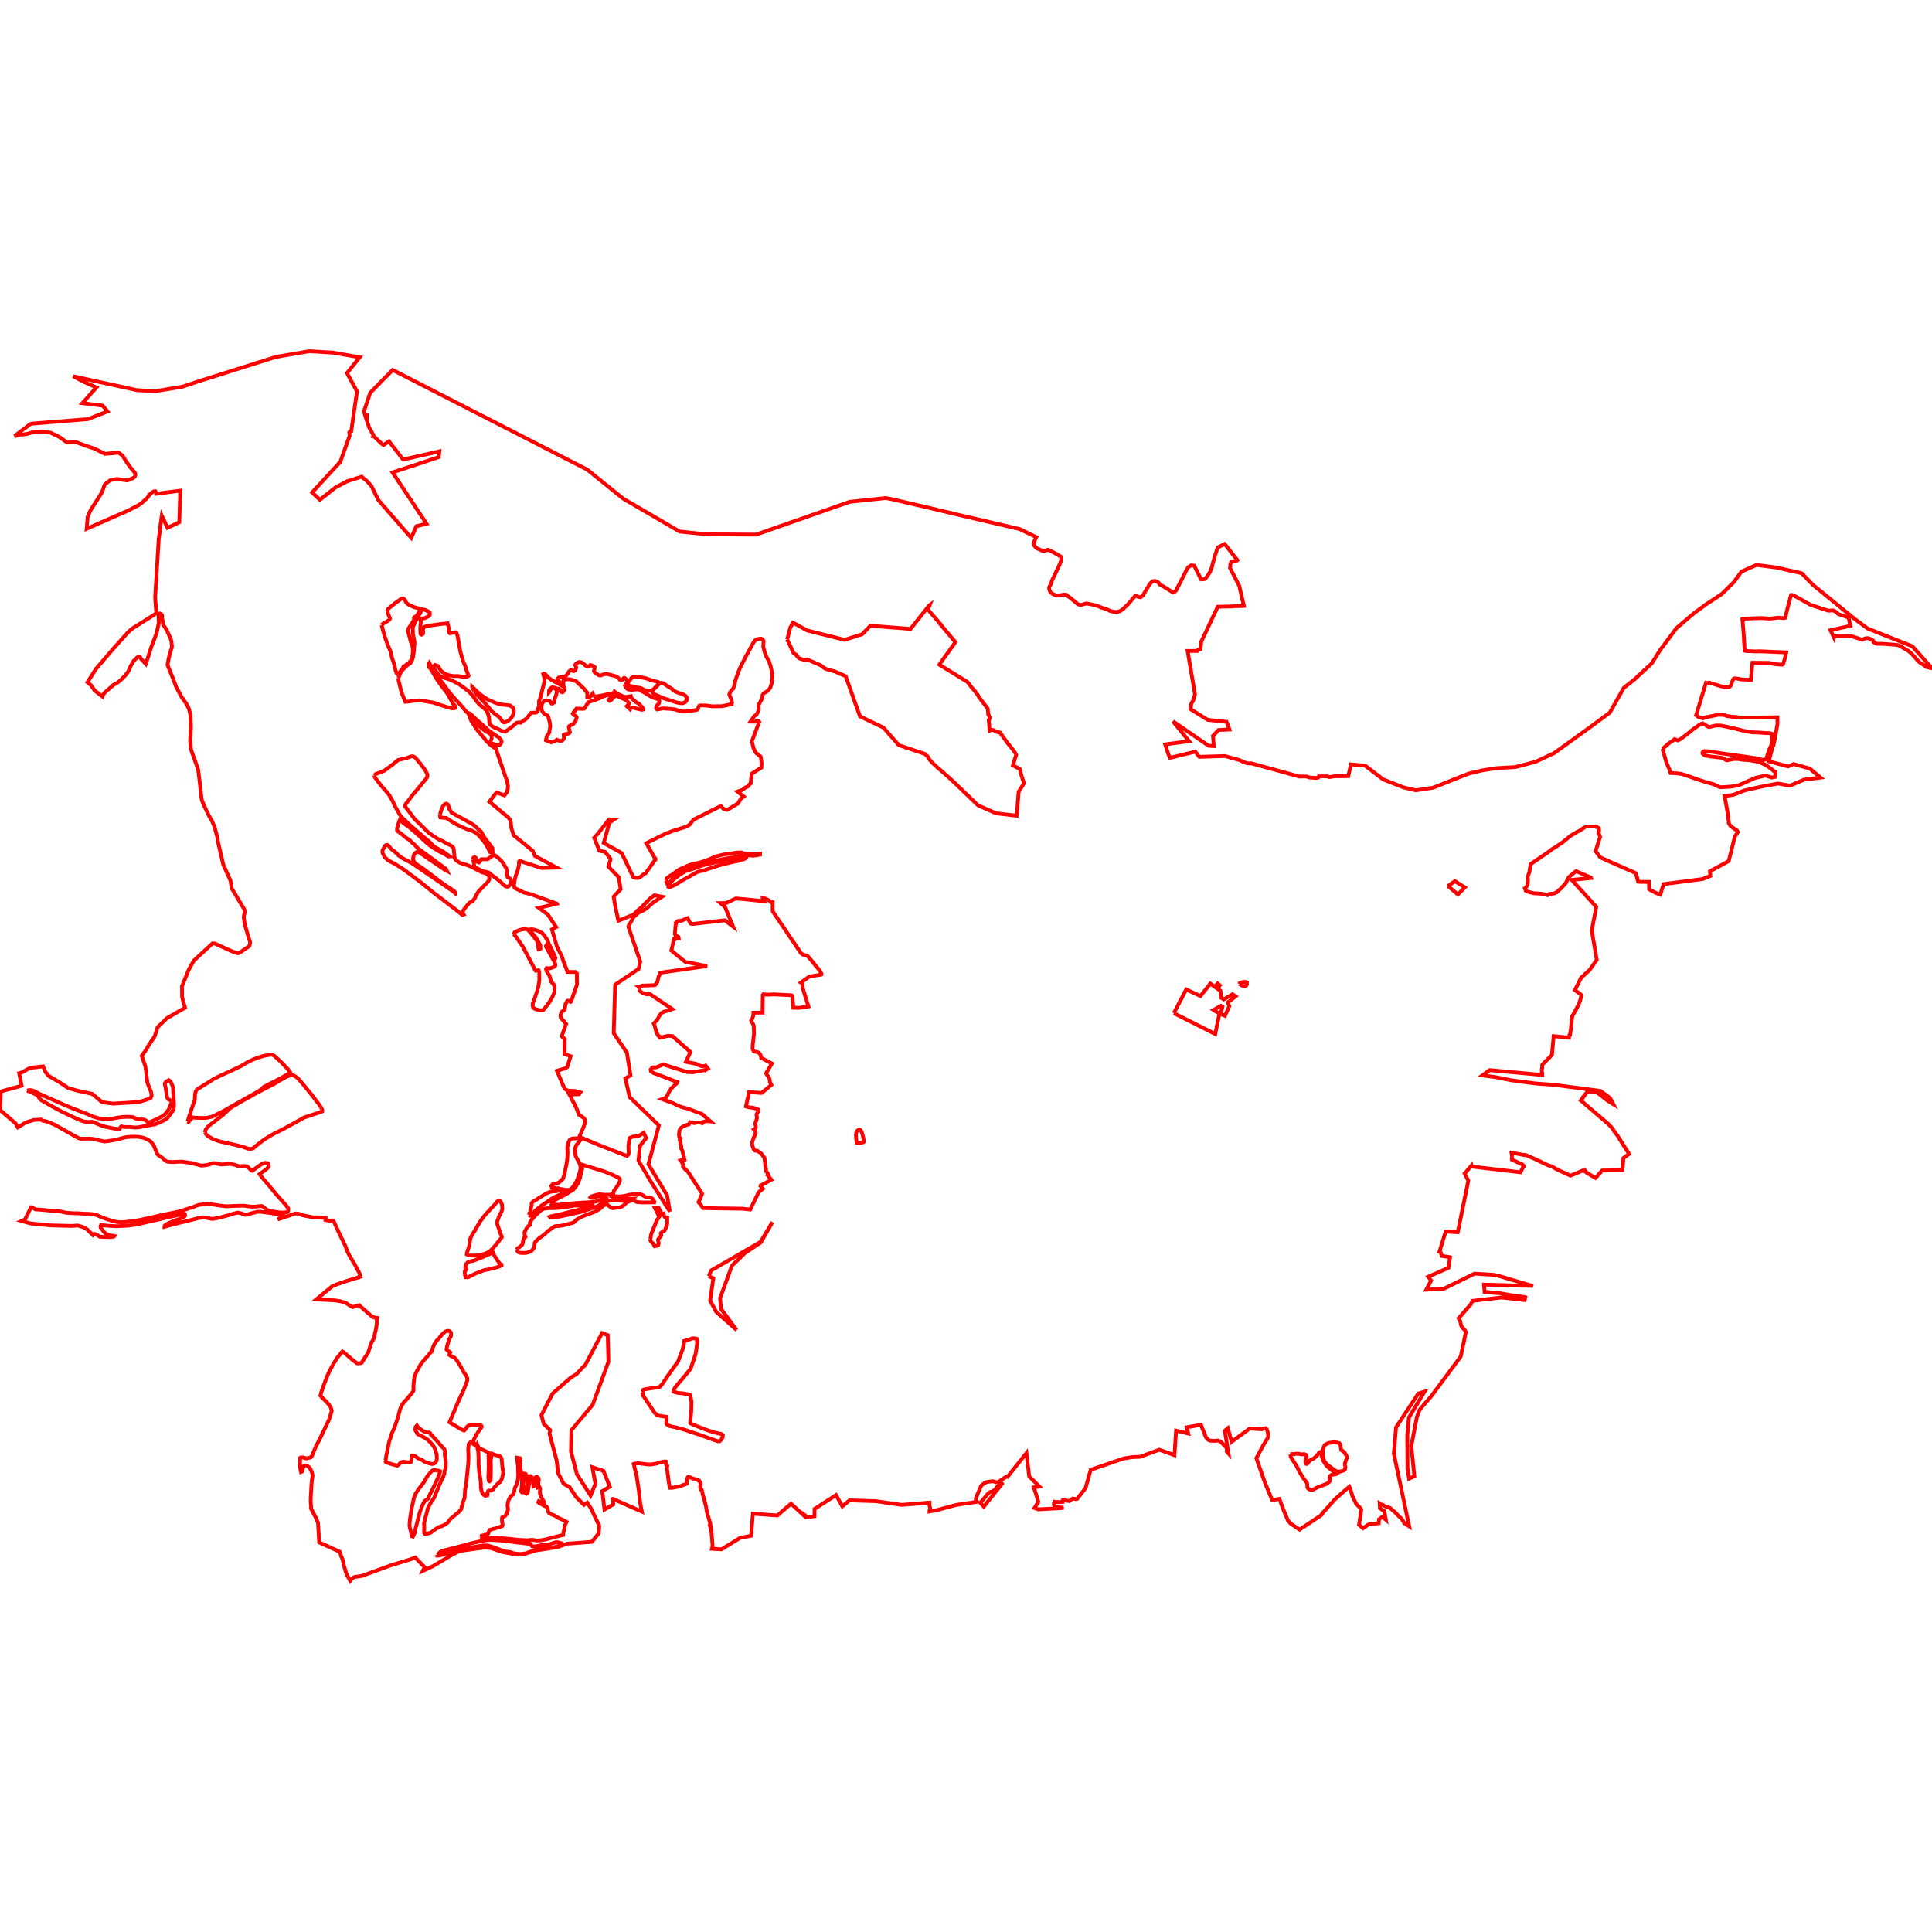 <?xml version="1.0" standalone="no"?>
<!DOCTYPE svg PUBLIC "-//W3C//DTD SVG 1.1//EN" "http://www.w3.org/Graphics/SVG/1.1/DTD/svg11.dtd">
<svg width="512px" height="512px" version="1.1" xmlns="http://www.w3.org/2000/svg" xmlns:inkscape="http://www.inkscape.org/namespaces/inkscape">
<g id="layer" inkscape:groupmode="layer" inkscape:label="layer">
<path d="M0.0 294.148 L4.077 297.667 L4.722 298.764 L6.912 297.415 L9.044 296.792 L10.881 296.693 L11.336 297 L11.919 297.094 L12.687 297.31 L14.48 298.057 L19.194 300.718 L20.797 301.595 L21.361 301.778 L23.422 301.746 L24.247 301.775 L25.027 301.889 L25.662 302.063 L27.619 302.491 L28.321 302.442 L29.779 302.216 L31.111 301.966 L32.924 301.451 L33.69 301.342 L34.583 301.256 L35.296 301.234 L36.315 301.241 L37.339 301.375 L38.061 301.531 L38.977 301.908 L39.943 302.504 L40.788 303.611 L41.438 305.289 L41.551 305.551 L41.816 306.003 L42.165 306.268 L43.141 306.923 L43.563 307.353 L44.04 307.708 L44.174 307.763 L44.323 307.825 L44.821 307.902 L45.767 307.959 L47.008 307.889 L48.231 307.849 L50.65 308.192 L53.361 308.897 L54.679 308.775 L55.834 308.464 L56.582 308.213 L57.026 308.256 L57.946 308.49 L58.644 308.586 L60.979 308.446 L62.027 308.638 L63.359 309.07 L64.146 308.995 L64.843 308.993 L65.436 309.109 L65.825 309.408 L66.605 310.194 L66.943 310.266 L67.102 310.089 L69.22 308.55 L69.438 308.443 L69.707 308.312 L70.098 308.18 L70.376 308.158 L70.762 308.228 L70.965 308.35 L71.05 308.401 L71.209 308.733 L71.23 309.036 L71.121 309.29 L70.667 309.784 L69.729 310.494 L69.149 310.866 L68.791 311.147 L69.012 311.441 L69.233 311.787 L71.573 314.514 L73.181 316.477 L75.668 319.287 L76.263 320.037 L76.394 320.294 L76.373 320.894 L76.212 321.125 L75.824 321.291 L74.715 321.336 L74.268 321.321 L72.653 321.109 L71.533 320.896 L70.884 320.665 L70.306 320.265 L69.679 319.741 L69.225 319.592 L67.565 319.777 L66.799 319.797 L65.559 319.651 L64.752 319.53 L63.956 319.525 L61.659 319.599 L59.953 319.692 L58.215 319.482 L56.743 319.245 L55.146 319.101 L54.051 319.137 L52.879 319.288 L52.122 319.486 L51.258 319.846 L48.149 320.858 L47.299 321.101 L42.975 321.984 L39.242 322.829 L36.038 323.509 L33.479 323.811 L32.14 323.914 L31.602 323.892 L30.86 323.822 L30.086 323.635 L28.506 323.156 L26.999 322.61 L25.604 322.002 L24.337 321.749 L23.427 321.687 L21.871 321.623 L20.69 321.531 L19.726 321.524 L17.659 321.406 L15.576 320.951 L14.01 320.888 L11.333 320.636 L9.64 320.505 L9.64 320.504 L9.242 320.411 L8.855 320.204 L8.529 319.94 L8.219 319.925 L6.656 323.123 L5.707 323.564 L8.127 324.233 L13.462 324.747 L18.943 324.885 L20.597 324.773 L22.093 325.211 L23.09 325.804 L24.271 326.965 L24.621 327.295 L24.84 327.023 L25.044 326.985 L25.887 327.352 L26.171 327.581 L26.539 327.762 L29.334 327.86 L30.196 327.7 L30.305 327.564 L29.015 327.335 L28.214 327.053 L27.86 326.797 L27.379 326.284 L27.059 325.816 L26.681 325.334 L26.639 324.94 L26.786 324.645 L28.554 324.836 L30.91 324.963 L33.91 324.818 L36.033 324.537 L42.266 323.123 L44.107 322.64 L46.148 322.238 L47.45 321.951 L48.219 321.667 L48.687 321.636 L48.899 321.677 L49.013 321.801 L49.048 322.125 L48.888 322.386 L48.553 322.597 L47.998 322.838 L47.584 323.06 L46.663 323.344 L44.659 324.134 L44.072 324.484 L43.684 324.754 L43.583 324.92 L43.581 325.112 L45.745 324.503 L50.086 323.46 L52.852 322.742 L53.884 322.613 L54.754 322.742 L56.135 323.012 L56.958 322.932 L57.808 322.768 L60.985 321.944 L61.502 321.726 L62.983 321.36 L63.804 321.515 L65.019 321.939 L65.456 321.881 L66.634 321.534 L68.112 321.154 L68.992 321.116 L71.503 321.444 L74.156 321.853 L74.938 322.068 L74.892 322.193 L74.509 322.476 L74.322 322.682 L73.58 323.172 L78.155 321.626 L78.287 321.588 L79 321.63 L79.457 321.74 L80.007 322.011 L83.009 322.635 L83.837 322.612 L84.549 322.644 L86.292 322.779 L86.293 323.22 L86.282 323.314 L87.517 323.571 L87.876 323.441 L88.025 323.414 L88.297 323.487 L88.473 323.711 L89.649 326.322 L91.5 330.15 L92.079 331.691 L92.636 332.805 L93.931 334.943 L94.793 336.573 L95.029 336.964 L95.206 337.312 L95.463 337.934 L95.302 338.129 L95.438 338.394 L92.01 339.433 L89.232 340.375 L88.053 340.872 L83.833 344.348 L88.92 344.627 L89.493 344.748 L90.066 344.795 L91.477 345.215 L92.135 345.574 L92.445 345.827 L93.475 346.392 L95.151 345.886 L98.795 349.068 L98.838 349.048 L99.181 349.096 L99.323 349.184 L99.929 349.264 L99.85 349.882 L99.872 350.146 L99.831 351.042 L99.538 352.692 L99.476 352.833 L99.141 354.588 L98.45 355.771 L97.941 357.275 L97.595 358.424 L97.007 359.35 L96.735 359.706 L96.268 360.506 L96.169 360.578 L95.906 361.117 L95.625 361.225 L95.171 361.29 L94.651 361.312 L93.314 360.295 L91.13 358.377 L90.748 358.151 L89.331 359.878 L88.444 361.337 L87.599 362.816 L87.276 363.457 L87.055 363.895 L86.212 365.988 L85.189 368.817 L84.925 369.832 L85.186 370.171 L86.376 371.365 L87.048 372.084 L87.621 372.875 L87.918 373.87 L87.228 376.178 L85.048 380.738 L83.59 383.601 L82.64 385.903 L82.475 386.07 L82.315 386.231 L81.28 386.499 L80.779 386.394 L80.293 386.214 L79.686 386.239 L79.54 386.38 L79.528 388.921 L79.655 389.651 L79.768 390.085 L80.071 389.968 L80.332 388.955 L80.411 388.781 L80.536 388.503 L80.555 388.46 L80.589 388.446 L80.741 388.384 L81.096 388.347 L81.522 388.521 L81.928 388.851 L82.262 389.289 L82.631 390.074 L82.841 390.994 L82.65 392.385 L82.51 393.873 L82.331 397.366 L82.34 398.117 L82.448 399.353 L82.386 399.675 L83.769 402.34 L84.289 403.615 L84.581 408.746 L88.136 410.365 L90.056 411.229 L90.443 412.527 L90.562 412.707 L90.814 413.398 L90.996 414.157 L91.032 414.497 L91.794 417.051 L92.795 418.923 L93.303 418.299 L93.894 417.928 L95.841 417.647 L103.568 414.833 L108.764 413.246 L108.859 413.201 L109.188 413.093 L110.032 412.749 L112.548 415.337 L112.077 416.289 L114.803 415.013 L119.688 412.095 L121.827 411.007 L128.41 410.108 L130.037 410.236 L133.093 411.279 L135.863 411.779 L137.908 411.921 L139.176 411.747 L141.941 410.883 L145.385 410.368 L148.001 409.927 L150.226 409.087 L154.104 408.808 L156.857 408.597 L158.677 406.334 L158.801 404.32 L156.59 399.708 L155.633 398.229 L154.751 398.801 L152.712 396.75 L150.922 394.078 L149.385 393.235 L147.924 390.443 L147.499 386.986 L145.617 379.922 L145.813 379.015 L144.125 377.392 L143.779 376.202 L143.491 375.017 L146.432 369.313 L151.265 365.069 L152.795 364.139 L153.129 363.755 L154.052 362.789 L154.397 362.38 L154.766 362.041 L155.072 361.797 L159.561 353.273 L161.057 353.829 L161.243 360.888 L157.059 372.277 L151.431 379.011 L151.31 384.659 L152.899 390.712 L156.506 396.316 L157.785 393.233 L156.982 388.821 L159.927 389.807 L161.597 393.988 L159.605 395.167 L160.19 400.041 L162.524 398.675 L162.371 397.224 L162.409 397.214 L170.095 400.579 L169.73 398.671 L169.661 398.328 L169.302 395.12 L168.73 391.266 L168.179 389.023 L167.943 387.959 L168.146 387.887 L169.169 387.769 L171.768 388.094 L172.55 388.108 L173.2 387.977 L173.694 387.914 L174.243 387.794 L174.717 387.577 L176.122 387.289 L176.4 387.316 L176.518 388.164 L176.834 388.444 L176.757 388.79 L176.792 389.385 L177.208 392.616 L177.435 393.981 L177.557 394.292 L178.13 394.282 L179.96 393.969 L181.974 393.197 L181.934 393.076 L182.049 392.591 L182.148 391.693 L182.358 391.368 L182.666 391.414 L183.517 391.798 L184.167 391.989 L185.315 392.412 L185.682 393.176 L185.579 393.796 L185.57 394.198 L185.66 394.705 L185.977 394.849 L186.317 396.38 L186.473 396.834 L187.065 399.089 L187.331 400.703 L188.024 403.011 L188.248 403.912 L188.328 404.457 L188.166 404.452 L188.185 404.531 L188.328 404.507 L188.467 405.291 L188.629 406.888 L188.853 409.779 L188.899 410.373 L188.7 410.336 L188.672 410.436 L191.192 410.586 L196.137 407.546 L199.046 406.989 L199.521 401.139 L206.0 401.607 L209.619 398.487 L211.929 400.596 L212.608 401.01 L213.11 401.396 L212.84 401.434 L213.524 402.063 L215.86 401.807 L215.86 399.879 L221.565 396.209 L222.4 397.701 L223.235 399.192 L225.136 397.602 L232.141 397.831 L238.914 398.8 L242.134 398.56 L246.32 398.194 L246.317 398.953 L246.381 399.234 L246.487 399.55 L246.488 399.99 L246.426 400.2 L246.319 400.35 L246.32 400.553 L247.982 400.253 L248.7 400.079 L253.394 398.817 L258.941 397.99 L258.762 397.894 L258.594 397.606 L258.639 396.991 L259.278 395.451 L260.012 393.764 L260.68 393.169 L261.458 392.759 L261.857 392.681 L263.146 392.541 L264.017 392.804 L264.572 392.786 L265.555 392.072 L266.502 391.447 L266.963 391.28 L267.038 391.333 L272.019 385.07 L272.745 391.242 L275.456 393.963 L273.959 394.156 L274.564 396.004 L275.166 398.013 L274.141 399.623 L275.174 399.991 L281.318 399.66 L281.867 399.525 L281.401 399.542 L280.474 399.438 L279.754 399.282 L279.323 398.825 L279.277 398.385 L279.475 397.964 L279.979 398.057 L281.303 398.069 L281.631 398.029 L281.657 397.58 L282.113 397.425 L282.535 397.64 L282.854 397.73 L283.367 397.795 L284.081 397.251 L284.475 397.176 L284.477 397.169 L285.09 397.274 L285.436 397.228 L287.692 394.337 L289.041 389.512 L297.719 386.525 L299.97 386.158 L302.199 386.049 L307.239 384.19 L311.241 385.645 L311.677 379.142 L314.9 379.897 L314.521 378.256 L318.261 377.582 L319.59 380.902 L320.21 381.587 L320.652 381.78 L320.745 381.81 L322.068 381.838 L322.252 381.8 L322.879 381.768 L323.583 382.145 L324.09 382.69 L325.122 383.718 L325.145 383.938 L325.108 384.619 L325.1 384.649 L325.547 385.164 L324.587 379.167 L325.394 378.499 L326.369 382.011 L326.466 381.903 L326.655 381.895 L331.223 378.562 L334.428 378.787 L334.628 378.666 L335.025 378.534 L335.416 378.496 L335.693 378.791 L335.972 379.574 L336.057 380.276 L336.055 380.795 L335.95 381.109 L334.706 383.127 L332.953 386.438 L335.225 392.932 L337.151 397.541 L339.056 397.216 L340.111 400.047 L341.321 402.966 L341.981 403.697 L342.017 403.749 L344.408 405.351 L350.039 401.614 L350.645 400.796 L350.965 400.468 L353.734 397.361 L356.793 394.637 L357.585 394.015 L357.928 394.814 L358.383 396.409 L359.4 398.538 L359.468 398.617 L360.267 399.393 L360.771 400.047 L360.157 404.077 L361.196 404.986 L362.819 403.904 L365.394 403.666 L365.459 402.605 L366.368 401.956 L367.256 402.735 L366.866 400.463 L365.697 399.727 L365.637 398.5 L365.955 398.748 L366.24 398.719 L366.463 398.808 L367.082 399.188 L367.836 399.408 L368.491 399.694 L368.984 400.156 L369.352 400.45 L369.874 400.919 L370.39 401.497 L371.451 402.497 L372.17 403.661 L373.451 404.481 L369.373 385.189 L369.974 378.262 L375.872 369.288 L377.518 368.807 L373.383 375.66 L372.947 380.496 L373 389.064 L373.423 391.866 L374.819 391.211 L374.008 383.223 L375.473 375.553 L376.251 373.544 L377.849 371.684 L379.442 369.825 L387.108 359.496 L388.479 352.993 L388.269 352.614 L387.427 351.67 L387.172 351.116 L387.051 350.547 L387.02 350.248 L386.551 349.36 L389.832 345.587 L390.23 344.741 L397.896 343.839 L404.039 344.531 L404.224 343.792 L403.971 343.721 L401.05 343.346 L397.421 342.701 L395.093 342.551 L394.334 342.408 L393.436 342.362 L393.266 340.44 L403.494 340.736 L404.856 340.733 L405.913 340.774 L406.283 340.828 L396.992 338.082 L395.782 337.839 L390.767 337.539 L382.593 341.54 L377.974 341.771 L379.261 339.362 L378.482 338.369 L383.86 335.985 L384.26 333.209 L384.084 333.14 L382.093 332.844 L381.793 331.877 L381.464 331.735 L383.118 326.36 L386.321 326.56 L388.516 315.843 L389.113 312.897 L388.149 310.943 L388.509 310.59 L389.94 308.926 L389.984 309.145 L402.93 310.661 L403.111 310.363 L403.589 309.397 L403.666 309.083 L403.832 309.075 L403.829 308.994 L403.791 308.914 L403.402 308.575 L400.659 307.304 L400.671 306.034 L400.62 305.815 L400.673 305.831 L400.675 305.494 L400.822 305.522 L400.985 305.484 L401.148 305.583 L404.007 306.113 L404.152 306.064 L404.741 306.252 L405.372 306.554 L406.685 307.1 L410.191 308.796 L411.156 309.06 L412.718 309.977 L416.188 311.555 L419.512 310.175 L419.756 310.324 L420.028 310.171 L420.347 310.582 L420.398 310.714 L422.816 312.185 L424.575 310.2 L429.985 310.088 L430.219 306.898 L431.72 305.825 L428.572 300.833 L428.004 300.155 L427.319 299.048 L426.675 298.353 L426.289 297.936 L418.943 291.642 L419.504 290.877 L419.525 290.709 L419.839 290.421 L420.706 289.239 L423.292 289.563 L426.021 291.676 L427.539 292.616 L426.705 291.005 L424.135 289.108 L411.608 287.457 L411.169 287.445 L406.886 287.123 L400.638 286.302 L396.23 285.431 L392.869 284.988 L394.785 283.589 L408.704 284.875 L408.704 284.491 L408.653 284.482 L408.608 284.154 L408.584 283.558 L408.668 283.007 L408.704 282.978 L408.704 282.166 L411.274 279.557 L411.73 274.575 L413.329 274.74 L415.793 274.983 L415.896 274.311 L416.044 274.065 L416.097 274.073 L416.24 273.095 L416.656 269.306 L417.718 267.427 L418.385 266.143 L418.752 265.093 L419.015 264.208 L419.015 263.677 L418.737 263.389 L417.37 262.382 L419.004 259.117 L420.069 258.148 L420.841 257.406 L420.918 257.379 L421.211 257.113 L423.151 254.36 L422.403 249.946 L421.832 246.575 L423.026 240.319 L417.024 233.734 L416.531 233.182 L421.63 232.693 L421.57 232.544 L417.64 230.86 L415.758 232.456 L414.886 234.112 L413.648 235.461 L412.467 236.495 L411.784 236.803 L410.512 236.903 L410.128 237.228 L408.672 236.856 L406.461 236.714 L404.959 236.342 L404.33 236.03 L404.094 235.394 L404.304 235.228 L404.508 235.022 L404.778 234.555 L404.924 233.579 L404.916 233.129 L404.862 232.35 L405.254 231.212 L405.289 231.15 L405.61 229.018 L410.825 225.451 L410.856 225.351 L411.507 224.905 L412.045 224.617 L414.2 223.143 L416.201 221.504 L417.933 220.47 L418.474 220.235 L420.238 219.034 L423.05 219.034 L423.106 219.19 L423.327 219.241 L423.729 219.481 L423.783 220.051 L423.652 220.713 L424.047 221.812 L422.836 225.528 L424.091 227.232 L433.463 231.378 L433.762 232.403 L433.841 232.468 L433.874 232.792 L434.104 233.648 L434.314 233.661 L434.499 233.707 L436.977 233.707 L437.033 235.638 L437.461 235.92 L438.646 236.549 L439.072 236.716 L439.24 236.82 L439.995 237.072 L440.862 234.306 L451.236 232.95 L453.267 232.122 L453.151 230.897 L458.121 228.2 L459.788 221.578 L460.05 221.287 L460.211 220.995 L460.493 220.647 L460.52 220.405 L460.403 220.205 L460.234 220.029 L459.828 219.801 L458.67 218.957 L458.184 218.235 L457.906 215.848 L457.405 212.957 L457.016 210.978 L459.444 210.609 L462.262 209.486 L465.061 208.851 L467.767 208.257 L471.226 207.639 L474.38 208.222 L475.805 207.579 L478.116 206.615 L482.454 206.073 L479.933 203.946 L479.622 203.683 L478.59 203.395 L475.598 202.56 L475.304 202.478 L474.697 202.765 L473.843 203.11 L471.606 202.517 L468.722 201.75 L469.804 197.742 L469.971 197.581 L470.361 195.774 L471.035 191.94 L471.035 190.086 L467.653 190.121 L465.969 190.168 L462.999 190.171 L460.826 190.144 L460.28 190.031 L459.339 189.967 L457.714 189.762 L456.827 189.458 L455.39 189.411 L452.13 190.071 L451.289 190.344 L450.308 190.088 L449.891 189.877 L449.742 189.641 L449.492 189.524 L452.102 180.938 L452.642 181.069 L452.786 180.911 L453.04 180.919 L456.102 181.885 L457.565 182.128 L458.181 182.092 L458.625 181.762 L459.267 180.079 L459.417 179.894 L459.687 179.78 L460.197 179.812 L461.606 180.058 L463.991 180.157 L464.419 175.629 L468.917 175.673 L470.624 176.046 L470.879 176.042 L472.209 176.163 L472.425 176.103 L472.53 176.036 L472.939 174.749 L473.371 172.9 L466.308 172.592 L465.263 172.633 L462.741 172.526 L462.679 172.433 L462.361 172.42 L462.248 170.575 L462.201 170.16 L462.222 170.155 L462.059 167.511 L461.756 164.176 L461.898 164.171 L461.879 163.966 L466.611 163.786 L468.847 163.926 L469.341 163.909 L471.35 163.68 L472.517 163.797 L472.891 163.784 L473.064 163.742 L473.144 163.668 L473.507 162.029 L474.057 159.859 L474.66 157.669 L474.799 157.655 L475.201 157.726 L475.377 157.821 L477.399 158.929 L479.81 160.292 L481.207 160.753 L481.354 160.783 L481.592 160.88 L484.246 161.754 L484.701 161.835 L485.768 161.757 L486.182 161.94 L486.618 162.207 L486.897 162.446 L487.111 162.714 L489.888 163.645 L490.366 165.852 L485.094 167.018 L486.023 168.965 L486.058 168.819 L486.446 168.534 L488.235 168.606 L489.977 168.575 L490.654 168.589 L491.612 168.923 L492.445 169.17 L493.46 169.525 L494.28 169.185 L494.824 169.111 L495.345 169.163 L495.932 169.531 L496.393 169.748 L496.519 170.146 L497.338 170.597 L499.137 170.629 L502.006 170.847 L502.925 170.948 L503.547 171.182 L504.239 171.618 L505.901 172.595 L506.794 173.444 L507.975 174.776 L508.725 175.531 L510.114 176.437 L510.298 176.557 L510.536 176.76 L512.0 177.108 L506.788 171.261 L494.947 166.568 L491.546 164.051 L480.455 154.99 L477.47 151.917 L470.733 150.393 L465.504 149.712 L461.486 151.492 L459.438 154.315 L456.279 157.429 L452.172 160.133 L449.065 162.391 L444.276 166.462 L439.952 172.282 L437.716 175.816 L433.19 180.021 L430.341 182.261 L426.604 188.851 L421.709 192.473 L416.649 196.132 L411.853 199.587 L406.936 201.878 L401.59 203.281 L396.518 203.575 L392.807 204.156 L389.15 205.027 L384.56 206.849 L379.755 208.764 L375.226 209.435 L371.986 208.686 L366.532 206.538 L361.79 202.914 L358.019 202.565 L357.303 205.696 L353.756 205.71 L352.293 205.932 L351.781 205.777 L351.704 205.727 L349.5 205.744 L349.351 206.062 L348.699 206.181 L347.845 206.091 L347.042 206.057 L346.159 205.77 L344.318 205.784 L331.568 202.276 L331.21 202.326 L330.425 202.244 L329.536 201.948 L328.558 201.448 L324.587 200.355 L317.824 200.573 L316.761 199.203 L310.073 200.824 L309.639 199.91 L308.771 197.268 L315.122 196.415 L310.858 191.16 L320.292 197.632 L321.677 197.715 L321.447 195.01 L322.939 193.463 L325.822 193.319 L325.04 191.28 L320.063 190.769 L315.514 187.928 L315.612 187.553 L315.63 187.02 L315.73 186.423 L316.193 185.655 L316.526 184.566 L316.679 184.004 L314.727 172.507 L317.312 172.507 L317.322 172.462 L317.536 172.145 L318.173 172.031 L318.346 170.04 L322.715 160.798 L326.768 160.698 L327.066 160.644 L329.561 160.595 L329.643 160.581 L328.403 155.214 L325.946 150.493 L326.059 150.074 L326.039 149.602 L326.168 149.22 L326.349 148.995 L326.398 148.813 L326.589 148.793 L327.171 148.703 L327.844 148.533 L327.924 148.45 L326.31 146.39 L324.563 144.166 L322.769 145.049 L322.5 145.66 L322.08 146.96 L321.399 149.285 L321.166 150.301 L320.647 151.621 L320.233 152.246 L319.556 153.22 L319.154 153.48 L318.301 153.534 L316.476 149.915 L315.697 149.827 L315.637 149.862 L315.53 149.925 L314.914 150.289 L314.416 151.095 L313.773 152.37 L312.625 154.647 L311.664 156.488 L311.271 156.836 L310.847 156.996 L308.467 155.495 L307.389 154.933 L306.974 154.35 L306.117 153.97 L305.64 154.003 L305.515 154.012 L304.866 154.571 L304.802 154.626 L303.695 156.411 L302.88 157.833 L302.558 158.085 L302.269 158.266 L301.907 158.234 L301.599 158.147 L300.899 157.828 L298.933 160.136 L297.606 161.398 L296.883 161.911 L295.926 162.21 L294.823 162.055 L294.72 162.029 L294.221 161.904 L293.183 161.398 L292.006 161.07 L291.704 160.92 L290.646 160.507 L288.863 160.096 L287.873 159.927 L286.588 160.287 L286.373 160.347 L285.686 160.142 L285.418 159.918 L283.49 158.317 L283.019 158.045 L282.902 157.88 L282.615 157.615 L281.918 157.583 L281.201 157.706 L280.481 157.806 L279.808 157.779 L279.056 157.434 L278.342 156.934 L278.065 156.208 L278.025 155.666 L278.566 154.645 L278.637 154.308 L278.828 153.768 L280.847 149.53 L281.269 148.316 L281.177 147.552 L279.828 146.723 L278.055 145.815 L277.693 145.695 L277.301 145.841 L276.9 145.943 L276.169 145.938 L274.615 145.215 L274.042 144.51 L273.983 143.949 L274.071 143.518 L274.626 142.338 L270.183 140.194 L255.337 136.747 L244.357 134.142 L236.435 132.312 L234.769 131.988 L225.188 132.987 L200.369 141.668 L187.258 141.6 L180.111 140.856 L165.128 132.125 L155.647 124.468 L104.06 98.04 L98.104 104.105 L96.454 109.015 L96.832 110.296 L97.006 109.985 L97.229 110.017 L97.183 111.395 L97.454 112.095 L97.775 113.185 L98.421 114.319 L99.107 115.652 L101.195 117.65 L101.665 117.927 L103.079 116.948 L106.827 121.782 L116.441 119.621 L116.267 121.145 L104.035 125.198 L113.028 138.789 L110.341 139.451 L108.989 142.53 L100.26 132.512 L98.467 128.855 L97.326 127.556 L95.837 126.329 L91.988 127.541 L88.881 129.2 L84.779 132.45 L82.721 130.501 L90.189 122.388 L92.651 115.493 L92.552 114.575 L92.732 114.359 L93.08 114.279 L94.611 103.724 L91.96 98.871 L95.328 94.688 L88.333 93.463 L81.978 93.077 L73.131 94.583 L52.343 101.14 L48.352 102.489 L41.024 103.68 L36.294 103.392 L19.399 99.722 L22.301 101.233 L25.557 102.677 L21.815 106.843 L27.217 107.5 L28.484 109.042 L23.306 111.081 L8.618 112.259 L8.089 112.35 L3.845 115.573 L4.352 115.484 L4.379 115.457 L5.213 115.147 L5.943 115.177 L7.251 114.976 L8.567 114.587 L9.607 114.408 L10.686 114.392 L11.507 114.38 L13.392 114.677 L15.752 115.824 L17.801 117.279 L19.852 117.172 L20.184 117.184 L22.677 118.115 L25.1 118.911 L26.58 119.666 L27.838 120.27 L31.134 119.991 L31.456 119.976 L31.512 120.017 L31.813 120.246 L32.274 120.597 L32.479 120.753 L33.363 122.184 L34.634 123.98 L35.728 125.264 L35.888 125.761 L35.732 126.294 L35.308 126.67 L33.705 127.321 L31.006 126.931 L29.814 127.125 L29.167 127.284 L27.762 128.377 L27.044 130.419 L25.265 133.24 L24.179 134.903 L23.807 135.586 L23.32 136.835 L23.233 136.944 L22.972 140.126 L33.989 135.283 L36.692 133.887 L37.609 133.247 L39.176 131.793 L39.537 131.088 L39.761 131.059 L39.848 130.93 L40.304 130.458 L40.727 130.244 L41.16 130.171 L41.307 130.407 L41.37 130.853 L47.771 130.033 L47.507 138.403 L44.394 139.869 L42.876 136.672 L42.43 139.913 L42.411 140.045 L42.43 140.21 L42.078 142.67 L41.111 158.276 L41.39 162.211 L41.364 162.533 L41.338 162.555 L40.669 163.024 L34.95 166.639 L33.957 167.512 L32.201 169.475 L30.019 171.913 L25.445 177.242 L23.172 180.801 L24.135 181.621 L25.101 183.006 L27.157 184.594 L27.213 184.447 L27.355 184.07 L27.791 183.505 L30.051 181.513 L31.135 180.896 L32.008 180.21 L33.333 178.849 L34.045 177.858 L34.599 176.546 L35.384 175.186 L36.158 174.415 L36.494 174.136 L36.826 174.078 L37.129 174.176 L37.377 174.545 L37.424 174.667 L38.645 175.96 L39.407 173.645 L39.455 173.431 L40.217 171.114 L41.278 168.37 L41.574 167.451 L42.089 165.076 L42.017 162.962 L41.992 162.67 L42.229 162.571 L42.329 162.58 L42.428 162.589 L42.705 162.742 L42.801 162.815 L42.946 163.065 L42.98 163.389 L42.967 163.792 L43.112 164.59 L43.155 165.266 L43.275 165.594 L44.147 166.918 L45.284 169.405 L45.451 170.181 L45.566 171.329 L45.484 171.779 L45.259 172.413 L44.832 173.965 L44.781 174.081 L44.395 176.202 L45.854 179.843 L46.729 182.138 L48.26 184.96 L48.377 185.056 L49.432 186.564 L50.06 187.818 L50.272 188.666 L50.47 189.458 L50.602 192.893 L50.377 196.243 L50.636 198.683 L52.504 203.917 L52.907 207.113 L53.381 211.365 L53.496 212.086 L54.454 214.282 L55.283 215.995 L56.203 217.613 L56.872 219.146 L57.112 220.136 L57.551 221.681 L57.819 223.31 L59.166 229.135 L61.092 233.386 L61.39 235.398 L64.74 240.986 L64.877 241.706 L64.589 242.972 L64.838 244.821 L64.941 245.252 L65.987 248.791 L66.164 249.241 L66.299 249.762 L66.296 249.836 L66.091 250.721 L63.384 252.548 L62.983 252.619 L61.463 252.101 L56.906 250.035 L56.312 250.013 L51.376 254.572 L50.069 256.865 L48.227 261.36 L48.259 264.249 L48.936 266.75 L49.038 267.051 L49.022 267.065 L44.213 269.844 L41.771 272.221 L40.991 274.653 L40.621 275.177 L40.586 275.24 L39.286 277.18 L38.814 278.063 L37.564 279.826 L38.114 281.394 L38.521 282.599 L38.716 283.912 L38.777 284.572 L39.079 287.01 L39.899 289.034 L40.04 289.381 L40.178 290.422 L40.136 290.505 L39.86 291.067 L36.864 292.044 L30.042 292.474 L27.077 292.108 L24.444 289.896 L20.46 289.019 L18.09 288.341 L15.864 286.873 L12.856 285.106 L12.06 284.086 L11.415 282.606 L8.468 282.944 L7.529 283.22 L5.88 284.178 L5.072 284.409 L5.732 287.736 L0.209 289.252 L0.0 294.148 M7.197 289.011 L7.723 288.875 L8.49 288.941 L8.991 289.144 L9.219 289.236 L10.652 289.973 L17.021 292.801 L19.542 293.859 L20.55 294.237 L22.931 295.146 L23.942 295.603 L24.587 295.895 L24.865 295.975 L26.21 296.361 L27.276 296.526 L28.479 296.59 L30.032 296.396 L31.473 296.127 L32.686 295.997 L33.673 295.966 L34.92 295.997 L35.294 296.07 L36.018 296.428 L36.798 296.615 L37.413 296.685 L37.857 296.671 L38.282 296.756 L38.348 296.789 L38.733 296.979 L39.222 297.446 L39.499 297.416 L40.658 296.987 L42.911 295.874 L43.7 295.299 L44.152 294.788 L44.448 294.389 L44.831 293.756 L45.213 292.795 L45.507 292.193 L45.287 291.63 L44.676 291.39 L44.44 291.128 L44.296 290.771 L44.148 290.064 L43.903 288.34 L43.734 287.588 L43.668 287.293 L43.724 287.073 L43.823 286.893 L43.988 286.694 L44.154 286.558 L44.724 286.26 L45.104 286.548 L45.205 286.717 L45.473 287.163 L45.825 288.086 L46.04 291.935 L46.099 292.283 L46.097 292.955 L46.019 293.81 L45.649 294.572 L44.325 296.316 L43.751 296.733 L42.496 297.374 L41.689 297.726 L40.951 297.99 L39.849 298.159 L36.703 298.748 L35.837 298.806 L34.434 298.676 L32.919 298.677 L32.381 298.542 L32.159 298.515 L32.017 298.634 L31.942 298.696 L31.703 299.156 L31.043 299.192 L29.708 298.967 L27.809 298.577 L27.086 298.346 L26.749 298.239 L24.59 297.311 L24.376 297.25 L23.473 297.334 L22.267 297.209 L21.613 296.991 L20.601 296.58 L18.669 295.701 L16.377 294.585 L13.978 293.306 L10.941 291.575 L10.635 291.286 L9.945 290.349 L9.665 290.097 L8.648 289.641 L7.813 289.306 L7.197 289.011 M49.721 297.198 L50.186 295.641 L50.428 295.045 L50.747 293.975 L51.211 292.62 L51.628 291.603 L51.668 290.155 L51.832 289.33 L52.135 288.791 L52.534 288.471 L53.315 288.033 L54.152 287.486 L55.217 286.853 L56.772 285.853 L58.924 284.817 L60.607 284.067 L63.843 282.526 L65.413 281.601 L66.795 280.892 L68.328 280.283 L69.921 279.803 L71.447 279.538 L72.053 279.519 L72.416 279.65 L72.819 279.895 L74.611 281.567 L76.426 283.507 L76.858 284.094 L76.591 284.376 L76.091 284.762 L74.617 285.61 L69.855 288.062 L69.243 288.658 L68.404 289.244 L61.785 292.967 L59.616 294.226 L56.293 295.906 L54.961 296.2 L54.171 296.273 L51.993 296.228 L51.259 296.178 L50.988 296.092 L49.923 297.357 L49.721 297.198 M54.359 300.074 L54.418 299.622 L54.48 299.412 L54.658 299.122 L54.984 298.72 L55.383 298.316 L56.711 297.3 L58.089 296.228 L59.053 295.494 L60.293 294.346 L61.03 293.651 L61.833 293.154 L63.916 291.939 L68.657 289.296 L71.748 287.708 L72.891 287.118 L73.824 286.528 L75.256 285.698 L76.04 285.287 L76.531 285.139 L76.9 285.004 L77.387 284.93 L77.759 284.986 L78.735 285.556 L79.87 286.805 L82.681 290.225 L84.675 292.847 L85.148 293.598 L85.342 293.99 L85.407 294.293 L85.376 294.533 L85.021 294.69 L80.575 296.164 L76.69 298.327 L74.504 299.503 L72.806 300.318 L71.358 301.155 L70.391 301.748 L69.658 302.241 L67.771 303.719 L67.073 304.325 L66.473 304.496 L65.831 304.425 L64.074 303.854 L62.807 303.532 L61.173 303.136 L58.955 302.66 L57.821 302.364 L57.049 302.09 L56.313 301.785 L55.625 301.401 L54.97 300.957 L54.684 300.7 L54.492 300.432 L54.359 300.074 M99.224 205.501 L99.6 205.117 L100.832 204.656 L101.734 204.319 L103.977 202.686 L104.522 202.228 L105.507 201.4 L107.036 201.059 L107.625 200.927 L108.429 200.649 L108.93 200.438 L109.465 200.438 L110.044 200.749 L111.28 202.221 L112.756 204.192 L113.251 205.258 L113.232 205.881 L112.958 206.322 L110.43 209.414 L109.257 210.775 L108.323 212.06 L107.605 212.937 L107.385 213.362 L107.329 213.689 L107.351 213.717 L107.804 214.289 L109.861 217.022 L112.163 219.271 L113.52 220.597 L114.93 221.625 L116.565 222.616 L117.31 222.904 L118.636 223.678 L119.139 223.874 L119.8 224.299 L120.091 224.607 L120.251 225.053 L120.297 225.759 L120.4 226.517 L120.441 227.116 L120.612 227.674 L121.055 228.141 L121.857 228.646 L123.927 229.305 L125.017 229.756 L127.73 231.169 L128.413 231.339 L128.994 231.56 L129.495 232.042 L129.643 232.27 L129.647 232.625 L129.677 232.91 L129.54 233.319 L129.244 233.771 L128.657 234.344 L126.838 236.203 L126.152 237.303 L125.79 238.104 L125.316 238.724 L124.841 239.029 L124.361 239.279 L123.284 240.555 L122.714 241.389 L122.641 241.712 L122.773 242.218 L122.867 242.36 L122.531 242.487 L121.076 241.286 L118.112 239.026 L115.015 236.663 L111.333 233.678 L106.933 230.397 L104.746 228.987 L102.883 228.033 L101.969 227.159 L101.639 226.539 L101.411 226.084 L101.353 225.644 L101.414 225.259 L101.674 224.797 L101.906 224.459 L101.965 224.372 L102.227 223.988 L102.587 223.922 L102.92 224.066 L103.639 224.961 L104.073 225.282 L105.158 226.177 L105.612 226.687 L106.508 227.337 L109.207 228.789 L112.272 230.877 L119.933 236.113 L120.713 236.809 L120.735 236.75 L120.723 236.638 L120.271 236.059 L117.264 234.082 L112.545 230.505 L112.252 230.284 L109.967 228.743 L109.472 227.892 L109.469 227.328 L109.727 226.47 L110.11 225.995 L110.464 225.771 L110.908 225.769 L114.308 228.093 L117.817 230.466 L118.444 230.8 L118.196 230.279 L110.818 224.858 L109.794 223.799 L109.13 223.22 L108.556 222.632 L107.664 222.077 L107.105 221.578 L105.519 220.345 L105.252 220.132 L105.213 219.548 L105.568 218.275 L105.72 217.801 L105.963 217.273 L105.983 217.29 L107.115 218.263 L108.547 219.296 L110.348 220.847 L113.299 223.567 L113.858 224.005 L114.632 224.566 L116.399 225.631 L117.486 226.16 L118.751 226.951 L119.161 226.941 L117.411 225.665 L115.088 224.405 L113.61 222.891 L113.198 222.607 L108.743 218.75 L106.422 216.552 L105.969 215.94 L104.497 213.313 L104.053 212.254 L103.039 210.543 L100.831 207.972 L99.441 206.136 L99.241 205.836 L99.224 205.501 M101.179 165.668 L101.348 165.396 L102.852 164.496 L103.178 164.23 L103.326 164.023 L103.318 163.792 L102.921 162.863 L102.711 162.095 L102.677 161.618 L102.932 161.309 L104.667 159.882 L106.354 158.686 L106.558 158.597 L106.713 158.569 L106.881 158.608 L107.185 158.875 L107.416 159.15 L107.585 159.577 L107.8 159.838 L107.889 159.946 L108.316 160.251 L108.962 160.55 L109.677 160.88 L109.929 160.947 L110.797 161.181 L111.126 161.375 L111.234 161.52 L111.283 161.584 L111.245 161.972 L110.795 162.613 L110.38 163.273 L109.891 163.494 L109.787 163.567 L109.7 163.712 L109.712 163.931 L109.772 164.235 L108.224 166.63 L108.1 167.005 L108.133 167.425 L108.325 168.014 L108.688 169.421 L108.966 170.403 L109.261 171.122 L109.397 171.768 L109.407 172.343 L109.382 173.17 L109.3 173.833 L109.144 174.437 L108.929 174.957 L108.429 175.609 L107.874 176.007 L107.252 176.513 L107.135 176.526 L107.01 176.561 L106.918 176.656 L106.952 176.816 L106.329 177.582 L105.983 178.093 L105.686 178.582 L105.435 178.711 L105.121 178.456 L104.897 177.831 L104.651 176.942 L104.321 175.576 L103.991 174.691 L103.75 173.791 L103.51 172.648 L103.015 171.532 L102.553 170.349 L101.928 168.592 L101.234 166.074 L101.179 165.668 M102.191 387.001 L102.35 385.839 L103.134 382.082 L103.908 379.74 L104.533 378.334 L105.116 376.658 L105.465 375.548 L105.711 374.676 L105.955 373.685 L106.274 372.816 L106.763 371.963 L107.78 370.828 L108.782 369.629 L109.451 368.754 L109.586 368.379 L109.588 367.841 L109.576 367.187 L109.776 365.171 L109.902 364.604 L110.553 363.203 L111.099 362.243 L111.644 361.338 L112.407 360.399 L113.043 359.711 L113.932 358.646 L114.475 357.871 L114.479 357.874 L114.688 357.223 L114.847 356.833 L114.865 356.791 L115.09 356.243 L115.54 355.546 L115.796 355.198 L116.234 354.812 L116.692 354.199 L117.34 353.459 L118.015 352.874 L118.62 352.685 L119.048 352.742 L119.326 352.926 L119.469 353.103 L119.534 353.403 L119.565 353.589 L119.473 354.152 L118.965 355.047 L118.438 356.926 L118.326 357.626 L118.622 357.922 L118.823 358.061 L119.314 358.401 L119.032 359.041 L119.65 359.455 L119.925 359.55 L120.507 359.843 L120.972 360.368 L121.938 361.931 L123.023 363.843 L123.639 364.705 L123.823 365.241 L123.823 365.457 L123.824 365.732 L123.767 366.038 L123.388 367.04 L122.845 368.427 L121.58 371.088 L119.121 376.925 L122.257 378.807 L122.98 379.118 L123.257 378.867 L123.859 378.026 L124.239 377.758 L124.713 377.56 L126.073 377.591 L126.916 377.587 L127.297 377.66 L127.567 377.854 L127.643 378.06 L127.605 378.247 L127.053 378.961 L126.162 380.353 L125.782 381.075 L125.382 381.983 L125.256 382.215 L126.527 383.017 L126.53 383.009 L126.77 383.555 L127.128 383.855 L128.458 384.459 L129.461 384.951 L129.464 385.012 L129.518 388.75 L129.403 391.7 L129.543 392.446 L129.713 392.564 L130.013 392.362 L130.093 388.967 L130.026 387.031 L130.294 385.545 L130.398 385.246 L131.465 385.658 L132.302 385.845 L132.722 386.161 L132.938 386.638 L133.042 387.788 L133.117 388.619 L133.333 390.122 L133.275 390.808 L132.992 391.859 L132.792 392.317 L132.549 392.651 L132.456 392.797 L132.092 393.003 L131.82 393.277 L131.57 393.574 L131.085 394.043 L130.622 394.769 L130.23 395.008 L129.729 395 L129.369 395.111 L129.15 395.602 L129.176 395.749 L129.222 396.012 L129.15 396.291 L128.632 396.397 L128.234 396.191 L127.867 395.75 L127.671 395.3 L127.636 395.222 L127.437 394.239 L127.419 392.948 L127.311 391.9 L126.988 390.144 L126.824 388.007 L126.836 386.527 L126.773 385.022 L126.715 384.52 L126.643 384.28 L126.616 384.192 L126.451 383.357 L125.559 382.763 L125.432 382.677 L125.241 382.556 L125.042 382.429 L124.662 382.244 L124.222 382.708 L124.179 383.052 L124.077 384.055 L124.144 385.809 L124.138 386.87 L124.079 388.01 L123.577 392.905 L123.457 393.792 L123.251 394.75 L123.118 396.926 L122.588 398.402 L122.212 399.962 L121.61 400.652 L121.044 401.096 L120.319 401.741 L119.43 402.475 L118.604 403.534 L117.962 403.991 L117.282 404.341 L116.335 404.671 L115.338 405.269 L114.175 406.17 L113.197 406.443 L112.565 406.452 L112.43 406.265 L112.392 406.015 L112.429 405.086 L112.384 403.647 L112.678 402.385 L112.942 401.471 L113.429 399.586 L113.997 398.521 L114.469 397.766 L115.02 396.981 L116.356 393.734 L116.814 392.692 L117.549 391.13 L117.755 390.527 L117.821 389.866 L118.02 389.145 L118.133 388.456 L118.137 387.558 L117.862 385.477 L117.923 384.491 L117.701 383.959 L117.333 383.61 L116.395 382.57 L115.732 381.78 L114.643 380.619 L114.168 380.159 L113.954 379.736 L113.711 379.616 L113.24 379.632 L112.681 379.51 L111.844 379.041 L110.963 378.424 L110.483 377.775 L110.157 378.142 L110.092 378.544 L110.068 379.01 L110.428 379.592 L110.636 380.016 L112.444 380.964 L113.393 381.584 L114.138 382.335 L114.957 383.32 L115.439 384.42 L115.743 385.595 L115.77 386.596 L115.68 387.125 L115.416 387.554 L114.983 387.876 L114.458 387.966 L113.622 387.773 L112.601 387.436 L111.889 386.93 L110.706 386.43 L110.036 385.891 L109.719 385.817 L109.44 385.684 L109.191 385.727 L109.08 386.489 L108.864 387.471 L108.564 387.565 L106.8 387.375 L106.253 387.529 L105.885 387.924 L105.758 388.061 L105.258 388.447 L104.784 388.266 L104.062 388.095 L103.35 387.849 L102.905 387.738 L102.5 387.584 L102.21 387.394 L102.191 387.001 M105.577 179.678 L106.02 178.603 L106.279 178.062 L106.791 177.42 L107.822 176.368 L108.716 175.764 L109.158 175.153 L109.485 174.04 L109.659 172.858 L109.866 170.233 L109.435 168.026 L109.404 166.29 L109.538 165.852 L109.805 165.395 L110.284 164.39 L110.694 163.793 L110.983 163.118 L111.736 161.739 L111.88 161.476 L112.575 161.605 L113.569 162.059 L113.877 162.314 L113.91 162.627 L113.903 162.688 L113.858 163.039 L113.524 163.34 L113.028 163.607 L112.447 163.855 L111.473 163.919 L111.512 165.033 L111.426 165.601 L111.368 166.443 L111.394 167.649 L111.451 168.026 L111.715 168.179 L112.096 167.941 L112.165 167.268 L112.085 166.564 L112.277 166.25 L112.499 166.159 L112.791 165.998 L113.46 165.851 L116.98 165.355 L118.613 165.199 L118.829 165.961 L118.873 166.345 L118.944 167.421 L119.052 167.648 L119.223 167.822 L120.234 167.602 L120.501 167.556 L120.898 167.582 L121.21 168.35 L121.364 169.199 L122.022 172.792 L122.436 174.262 L122.785 175.371 L123.284 176.496 L123.728 177.964 L124.171 179.063 L123.992 179.234 L123.691 179.318 L122.856 179.377 L122.482 179.303 L121.315 179.158 L120.947 179.161 L120.257 179.168 L118.939 178.947 L118.659 178.864 L118.223 178.735 L116.952 177.906 L116.012 176.475 L115.285 176.235 L115.045 176.459 L114.95 176.842 L115.205 177.441 L116.395 179.042 L117.43 179.499 L119.417 180.167 L121.431 181.167 L123.239 182.469 L124.281 183.266 L125.557 184.72 L126.083 185.545 L126.447 186.004 L127.365 186.968 L128.25 187.624 L128.901 188.346 L129.288 189.073 L129.579 190.126 L129.692 191.627 L129.893 192.035 L130.375 192.441 L131.146 192.867 L132.217 193.301 L133.061 193.745 L133.905 193.884 L134.695 193.323 L136.184 192.214 L136.5 191.852 L136.962 191.527 L137.352 191.461 L137.598 191.42 L137.959 191.534 L138.7 190.981 L139.206 190.651 L139.672 190.268 L140.138 189.648 L140.565 189.078 L140.836 188.869 L141.687 188.874 L142.14 188.793 L142.417 188.537 L142.554 187.913 L142.742 187.458 L142.848 186.967 L142.819 185.943 L142.953 185.448 L143.152 185.1 L144.229 180.756 L144.255 179.931 L144.206 179.398 L144.034 178.999 L143.937 178.613 L144.111 178.499 L144.526 178.703 L144.789 178.957 L145.358 179.597 L146.293 180.289 L147.055 180.682 L148.95 181.723 L149.578 182.201 L149.627 182.394 L149.476 182.836 L149.314 183.198 L149.172 183.399 L148.964 183.461 L148.744 183.354 L148.361 182.706 L148.077 182.527 L147.723 182.587 L147.227 182.307 L146.815 182.198 L146.341 182.136 L145.885 182.449 L145.66 182.665 L145.505 183.066 L145.493 183.434 L145.705 183.202 L145.878 182.811 L146.024 182.599 L146.219 182.419 L146.555 182.344 L146.805 182.369 L147.12 182.471 L147.484 182.776 L147.551 183.086 L147.539 183.454 L147.411 184.105 L147.18 184.695 L146.888 185.561 L146.828 186.034 L146.811 186.162 L146.43 186.445 L146.182 186.443 L146.007 186.276 L145.942 186.091 L145.9 186.049 L145.571 185.723 L144.915 185.59 L144.369 185.642 L143.946 186.009 L143.595 186.577 L143.489 187.283 L143.519 188.071 L143.689 188.481 L144.142 189.094 L144.554 189.366 L145.128 189.632 L145.366 190.127 L145.441 190.495 L145.483 190.702 L145.624 191.076 L145.823 192.376 L145.557 194.127 L145.413 194.379 L145.23 194.703 L144.96 194.975 L144.732 195.857 L144.689 196.189 L146.099 196.737 L146.575 196.564 L146.922 196.45 L147.392 196.201 L147.467 196.147 L147.601 196.049 L147.821 196.157 L148.291 196.333 L148.97 196.271 L149.247 196.016 L149.434 195.651 L149.404 194.887 L149.403 194.717 L149.463 194.692 L149.766 194.561 L150.067 194.473 L150.517 194.441 L150.859 194.27 L150.958 194.133 L151.031 194.031 L150.924 193.76 L150.843 193.216 L150.758 192.829 L150.752 192.679 L150.748 192.576 L150.91 192.356 L151.729 191.998 L151.822 191.921 L152.044 191.739 L152.192 191.523 L152.6 190.923 L152.817 190.093 L152.757 189.992 L152.598 189.72 L152.24 189.538 L152.02 189.426 L151.793 189.145 L152.014 188.727 L152.359 188.369 L152.431 188.247 L152.56 188.031 L152.784 187.758 L154.376 187.85 L154.84 187.761 L155.849 186.227 L155.956 186.067 L156.506 185.891 L158.185 185.317 L159.54 184.761 L159.823 184.561 L160.448 184.348 L161.08 184.202 L161.662 184.112 L162.161 184.15 L162.376 184.325 L161.43 185.278 L161.342 185.512 L161.571 185.703 L161.975 185.485 L162.815 184.588 L163.337 184.353 L166.01 185.571 L166.77 186.422 L166.772 186.438 L166.095 187.12 L166.989 187.968 L167.371 187.538 L167.652 187.463 L168.786 187.795 L170.117 188.099 L170.451 188.013 L170.444 187.788 L170.27 187.53 L169.311 186.496 L168.478 186.021 L167.708 185.334 L167.223 184.849 L167.158 184.476 L166.312 184.641 L165.761 184.699 L165.138 184.554 L163.508 183.791 L162.85 183.264 L162.665 183.654 L162.082 183.831 L161.065 183.956 L159.647 184.286 L157.718 184.621 L157.353 184.31 L157.054 183.822 L156.64 184.436 L156.25 184.743 L155.857 184.863 L155.631 184.797 L155.627 183.59 L154.77 182.545 L154.609 182.354 L152.824 180.66 L152.73 180.569 L152.294 180.415 L151.475 180.1 L150.818 180.012 L150.076 180.017 L149.347 180.315 L149.267 180.944 L149.335 181.586 L148.051 180.477 L147.713 180.194 L147.701 179.912 L148.031 179.565 L148.619 179.444 L149.22 179.431 L149.268 179.417 L149.739 179.28 L150.194 178.836 L150.558 178.397 L150.661 178.203 L150.774 177.989 L151.039 177.725 L151.252 177.612 L151.352 177.601 L151.436 177.592 L152.017 177.874 L152.427 177.645 L152.647 177.119 L152.685 176.838 L152.552 176.554 L152.409 176.246 L152.64 175.934 L153.155 175.529 L153.595 175.431 L153.798 175.469 L154.06 175.518 L154.569 175.802 L155.155 176.396 L155.549 176.557 L155.907 176.587 L156.223 176.486 L156.444 176.23 L156.851 176.356 L157.283 176.548 L157.589 176.832 L157.548 177.305 L157.389 177.768 L157.405 177.924 L157.513 178.093 L157.86 178.446 L158.772 178.976 L159.242 179.005 L159.367 178.946 L159.623 178.824 L160.02 178.691 L160.77 178.6 L161.352 178.725 L161.755 178.842 L162.956 179.142 L163.463 179.354 L163.829 179.625 L164.191 180.073 L164.534 180.222 L164.957 180.127 L165.144 179.813 L165.385 179.647 L165.659 179.736 L165.894 179.966 L166.334 180.686 L166.41 180.847 L166.861 180.348 L167.366 179.634 L167.819 179.388 L168.261 179.364 L169.441 179.397 L171.141 179.75 L172.758 180.31 L174.412 180.733 L174.757 181.007 L173.772 182.077 L173.225 182.604 L172.936 182.855 L172.784 182.948 L172.682 183.011 L171.757 183.104 L171.293 183.069 L171.065 183.053 L170.497 182.69 L169.814 182.35 L169.239 182.23 L168.767 182.19 L168.136 181.975 L166.947 181.807 L166.523 181.519 L166.137 181.328 L165.849 181.32 L165.622 181.682 L165.769 181.955 L166.191 182.542 L166.508 182.712 L167.04 182.791 L167.622 182.808 L168.248 182.714 L168.672 182.731 L169.019 182.66 L169.334 182.706 L170.127 183.222 L170.192 183.224 L170.885 183.586 L171.679 184.128 L172.786 184.745 L173.514 185.029 L174.19 185.195 L174.513 185.459 L174.726 185.685 L174.724 185.711 L174.686 186.158 L174.573 186.475 L174.204 186.819 L174.036 187.198 L173.874 187.532 L173.879 187.74 L174.149 188.005 L175.653 187.719 L177.754 187.86 L178.223 187.928 L178.882 187.983 L179.346 188.165 L180.629 188.532 L181.817 188.541 L184.225 188.199 L184.763 188.071 L184.791 188.03 L184.883 187.895 L184.993 187.736 L185.103 187.346 L185.24 187.124 L185.286 187.05 L185.423 187.005 L185.645 186.933 L186.464 186.948 L186.929 186.932 L188.494 187.149 L188.694 187.174 L191.361 187.143 L191.382 187.143 L193.526 186.663 L193.912 186.576 L194.008 186.148 L193.678 185.048 L193.363 184.308 L193.278 183.979 L193.555 183.35 L193.822 182.994 L194.319 182.479 L194.695 181.287 L194.801 180.802 L194.854 180.395 L195.44 178.736 L196.002 177.24 L197.44 174.368 L199.157 171.216 L199.767 170.107 L199.857 170.013 L200.147 169.711 L200.493 169.466 L200.925 169.341 L201.387 169.242 L201.696 169.238 L202.009 169.421 L202.166 169.525 L202.352 169.907 L202.319 170.552 L202.277 171.434 L202.624 172.757 L202.992 173.842 L203.443 174.642 L203.83 175.328 L204.268 176.71 L204.477 177.733 L204.667 178.944 L204.665 179.092 L204.659 179.611 L204.568 180.411 L204.535 181.007 L204.327 181.594 L204.235 182.01 L204.035 182.404 L203.647 182.84 L203.168 183.314 L202.715 183.503 L202.379 183.731 L202.091 184.157 L202.025 185.022 L201.53 185.882 L201.029 186.849 L201.079 188.019 L200.835 188.694 L200.45 189.423 L199.93 189.721 L198.885 191.232 L200.109 191.253 L200.389 191.141 L200.695 191.052 L201.134 191.157 L201.218 191.369 L201.109 191.561 L199.259 196.419 L199.691 198.32 L200.365 199.534 L201.571 200.488 L201.84 202.218 L201.768 203.442 L199.202 205.047 L198.924 207.632 L198.553 207.918 L198.312 208.343 L197.857 208.566 L197.637 208.625 L196.697 209.35 L195.434 209.768 L197.108 211.092 L196.294 211.69 L196.291 211.713 L195.616 212.897 L193.213 214.343 L192.688 214.618 L191.745 214.363 L190.985 213.611 L183.931 217.145 L183.858 217.197 L183.422 217.65 L182.925 218.38 L182.542 218.684 L181.97 219.04 L178.143 220.256 L176.545 220.869 L174.956 221.629 L171.426 223.392 L171.289 223.49 L173.476 227.308 L173.679 227.546 L173.678 227.661 L173.701 227.7 L173.677 227.736 L173.675 227.88 L173.446 228.085 L171.09 231.44 L170.703 231.562 L170.587 231.696 L169.585 232.496 L169.139 232.645 L168.777 232.678 L168.377 232.647 L167.916 232.464 L167.898 232.444 L167.851 232.458 L167.793 232.324 L167.717 232.237 L164.733 226.06 L159.992 223.399 L161.489 218.004 L162.707 217.18 L161.38 217.155 L158.712 220.613 L157.473 222.042 L158.829 225.453 L160.373 225.772 L161.815 227.672 L161.243 229.687 L163.99 232.489 L164.466 235.661 L162.622 237.628 L163.018 240.032 L163.869 244.002 L167.758 242.442 L167.744 242.473 L168.049 242.217 L168.93 241.333 L170.06 240.411 L170.734 239.665 L172.423 237.963 L173.448 237.258 L175.446 237.638 L173.55 238.867 L172.916 239.312 L172.08 240.084 L171.223 240.819 L170.728 241.148 L169.227 241.86 L167.728 243.227 L167.311 244.135 L166.622 245.243 L166.523 245.56 L169.666 254.834 L169.226 256.776 L163.014 260.953 L162.642 273.801 L166.136 278.988 L167.088 284.975 L165.729 285.799 L166.855 290.741 L174.608 298.247 L172.642 305.569 L171.837 308.565 L176.787 316.786 L177.511 321.059 L172.581 313.299 L169.191 307.59 L169.606 303.652 L171.244 301.592 L170.584 300.205 L169.188 301.103 L167.687 301.228 L166.854 301.592 L166.7 302.326 L166.547 303.708 L166.585 305.14 L166.638 305.421 L166.547 305.836 L166.489 306.002 L166.15 306.341 L158.818 303.479 L153.531 301.255 L154.589 298.836 L155.126 297.346 L154.96 296.618 L154.569 296.169 L153.457 295.446 L152.666 293.442 L150.862 289.998 L152.334 290.028 L153.486 289.957 L153.797 289.507 L152.401 289.124 L150.364 289.013 L149.586 288.474 L147.602 283.781 L149.863 283.099 L150.304 282.793 L150.325 282.741 L151.232 279.91 L149.621 279.319 L149.619 275.611 L149.677 275.38 L148.931 274.687 L148.969 274.299 L149.864 271.743 L150.04 271.38 L149.208 270.373 L148.881 270.053 L148.798 269.908 L148.615 269.699 L148.633 269.597 L148.547 269.314 L148.555 268.869 L148.913 268.081 L149.631 267.59 L149.845 266.362 L149.853 266.145 L150.328 265.264 L150.486 265.192 L150.708 265.196 L151.24 265.511 L151.314 265.466 L152.895 260.94 L152.872 257.974 L152.472 257.575 L150.372 257.567 L150.084 256.727 L149.277 254.662 L148.899 253.457 L147.981 251.657 L147.538 250.714 L146.267 246.312 L147.377 245.685 L145.172 242.344 L142.783 240.601 L147.553 239.487 L147.543 239.47 L140.614 236.953 L138.691 236.497 L138.126 236.156 L137.766 235.989 L137.202 235.721 L136.372 235.327 L136.193 234.562 L136.244 234.374 L136.301 233.747 L136.484 232.813 L136.766 231.783 L137.192 230.713 L137.54 229.142 L137.524 228.588 L137.584 228.299 L137.834 228.216 L137.874 228.217 L143.526 230.034 L147.477 229.917 L141.766 226.843 L141.157 225.458 L136.177 221.407 L136.115 221.37 L135.503 219.414 L135.364 217.882 L135.106 217.147 L134.692 216.646 L129.696 212.46 L131.173 210.502 L131.613 210.032 L133.656 210.774 L134.357 209.93 L134.385 209.87 L134.367 209.774 L134.55 209.161 L134.62 208.335 L134.388 207.095 L134.273 206.796 L131.391 198.385 L130.396 197.747 L130.304 197.688 L128.839 196.341 L128.603 195.977 L126.483 193.492 L124.869 191.004 L124.256 189.46 L124.604 189.508 L125.157 190.375 L125.59 190.887 L126.313 191.721 L127.587 192.963 L128.688 193.789 L129.936 194.464 L130.232 195.087 L130.296 195.696 L129.958 196.652 L130.254 196.998 L131.794 197.456 L132.336 197.523 L132.809 196.937 L132.904 196.554 L132.779 196.121 L132.176 195.422 L131.135 194.737 L129.656 193.711 L125.675 190.165 L124.637 189.142 L124.276 189.012 L123.905 188.879 L123.355 188.393 L122.799 187.662 L122.336 187.128 L119.214 183.685 L117.377 181.112 L115.912 179.376 L114.339 176.81 L113.784 175.661 L113.602 175.912 L113.713 176.798 L114.225 177.387 L115.729 179.934 L116.927 181.666 L118.526 183.736 L120.089 186.526 L120.551 186.957 L120.72 187.329 L120.637 187.609 L120.27 187.704 L119.763 187.715 L117.292 187.021 L114.868 186.194 L111.326 185.6 L109.883 185.686 L108.428 185.885 L107.402 185.977 L106.366 183.366 L105.635 180.338 L105.577 179.678 M108.53 403.858 L108.654 402.58 L108.976 400.331 L109.613 397.338 L109.714 396.865 L110.18 395.789 L110.842 394.747 L110.972 394.58 L112.349 392.81 L113.254 391.187 L114.235 390.027 L114.676 389.658 L115.279 389.611 L115.681 389.693 L116.388 389.771 L116.644 389.906 L116.382 390.899 L115.975 391.869 L114.517 394.922 L113.985 395.949 L113.548 396.876 L113.322 397.29 L112.556 397.766 L112.09 398.628 L111.718 399.469 L111.285 400.699 L111.132 401.224 L110.995 401.935 L110.819 402.362 L110.494 403.65 L110.441 403.943 L110.15 404.912 L110.066 405.421 L109.9 406.178 L109.661 406.79 L109.435 407.21 L109.139 407.117 L108.793 405.439 L108.644 404.991 L108.543 404.41 L108.53 403.858 M115.877 412.003 L116.42 411.522 L116.67 411.273 L117.46 410.911 L118.133 410.757 L121.708 409.849 L125.277 408.888 L127.805 408.333 L129.193 408.101 L129.912 408.089 L131.63 408.157 L133.672 408.32 L137.278 408.788 L139.881 409.086 L140.448 409.079 L141.002 409.772 L141.488 409.825 L142.234 409.746 L143.456 409.483 L144.435 409.352 L145.636 409.225 L146.304 409.015 L146.732 408.886 L147.263 408.691 L147.76 408.693 L148.334 408.856 L148.899 408.982 L149.051 409.142 L148.674 409.249 L148.201 409.514 L147.772 409.768 L146.798 410.024 L145.361 410.267 L143.536 410.46 L141.833 410.793 L139.164 411.68 L137.788 411.815 L136.208 411.656 L135.261 411.322 L134.096 411.163 L133.021 410.869 L130.521 409.941 L129.279 409.553 L128.137 409.556 L125.575 409.963 L123.505 410.386 L121.276 410.917 L118.839 411.593 L117.099 412.06 L116.452 412.225 L115.886 412.245 L115.877 412.003 M116.6 215.909 L116.891 214.825 L117.432 213.553 L117.885 213.093 L118.179 213.01 L118.305 212.975 L118.691 213.216 L118.929 213.767 L119.092 214.425 L119.7 215.381 L124.661 218.092 L125.584 218.672 L127.567 220.5 L128.375 221.972 L130.495 224.75 L130.509 224.993 L130.561 225.89 L130.572 226.085 L130.051 225.909 L129.936 225.87 L129.737 225.536 L129.566 225.249 L129.229 224.506 L128.232 222.958 L127.029 221.558 L126.251 220.775 L124.893 220.072 L123.58 219.686 L121.974 218.976 L120.537 218.22 L119.892 217.815 L118.267 216.768 L116.861 216.648 L116.705 216.635 L116.605 216.22 L116.6 215.909 M123.148 337.538 L123.212 336.808 L123.598 336.468 L123.546 336.186 L123.327 335.981 L123.348 335.485 L123.57 334.976 L123.798 334.68 L124.144 334.39 L124.835 334.221 L125.422 334.13 L125.456 334.117 L126.245 333.817 L126.746 333.591 L128.059 333.094 L130.291 332.063 L130.312 332.053 L130.463 331.879 L130.396 331.759 L130.297 331.581 L130.113 331.386 L128.961 332.101 L127.974 332.392 L126.882 332.66 L126.236 332.723 L124.774 332.732 L124.218 332.695 L124.076 332.618 L123.687 332.407 L123.742 332.028 L124.242 330.489 L124.377 330.197 L124.652 328.168 L125.02 327.446 L125.944 325.949 L126.525 324.915 L127.267 323.68 L128.474 322.05 L130.952 319.383 L131.274 319.039 L131.351 318.919 L131.584 318.56 L131.979 318.303 L132.367 318.251 L132.623 318.387 L132.833 318.774 L133.05 319.285 L133.057 319.358 L133.076 319.577 L133.115 320.011 L133.098 320.538 L132.869 321.189 L132.326 322.183 L132.122 322.755 L131.773 323.658 L131.728 324.245 L132.589 326.805 L132.97 327.696 L132.965 327.911 L132.215 328.855 L131.534 329.762 L130.309 331.111 L130.499 331.622 L130.734 332.319 L131.613 333.678 L132.448 334.902 L132.723 335.033 L132.875 335.105 L132.888 335.235 L132.905 335.395 L131.812 335.81 L130.411 336.185 L129.439 336.413 L128.311 336.6 L125.836 337.574 L124.877 338.082 L124.015 338.501 L123.423 338.485 L123.297 338.115 L123.148 337.538 M125.077 182.203 L125.099 181.985 L126.736 183.568 L127.842 184.444 L129.115 185.308 L131.306 186.272 L132.832 186.703 L133.924 186.802 L135.19 186.955 L135.846 187.462 L136.058 187.818 L136.143 188.514 L136.067 189.047 L135.861 189.639 L135.507 190.225 L134.752 190.971 L134.165 191.31 L133.82 191.415 L133.579 191.44 L133.536 191.445 L133.178 191.212 L132.985 190.921 L132.311 190.033 L130.85 188.944 L130.82 188.921 L130.218 188.392 L129.487 187.448 L128.423 186.217 L127.782 185.54 L126.471 184.205 L125.693 183.088 L125.077 182.203 M125.368 227.823 L125.373 227.496 L125.501 227.267 L125.774 227.137 L126.038 227.29 L126.165 227.592 L126.403 228.024 L126.593 228.439 L126.915 228.563 L127.143 228.375 L127.275 228.078 L127.39 227.835 L127.576 227.725 L127.865 227.694 L128.183 227.717 L128.749 227.69 L129.207 227.715 L129.598 227.419 L130.134 227.052 L130.72 226.691 L131.054 226.65 L131.338 226.778 L131.624 227.035 L132.681 227.928 L133.247 228.652 L133.633 229.221 L133.956 229.819 L134.154 230.102 L134.262 230.644 L134.256 231.176 L134.271 231.688 L134.395 232.064 L134.557 232.476 L134.843 232.627 L135.151 232.825 L135.336 233.139 L135.427 233.676 L135.356 234.125 L135.129 234.532 L134.807 234.894 L134.463 235.004 L134.135 234.926 L133.872 234.841 L133.234 234.287 L132.682 233.754 L131.262 232.572 L130.835 232.307 L130.515 232.053 L130.094 231.736 L129.629 231.334 L129.395 231.19 L128.73 231.034 L128.265 230.943 L127.962 230.85 L127.592 230.709 L126.94 230.395 L125.77 229.712 L125.637 229.302 L125.624 229.022 L125.608 228.707 L125.487 228.251 L125.368 227.823 M127.611 407.338 L127.653 406.989 L128.379 406.783 L129.167 406.624 L129.343 406.466 L129.413 406.347 L129.692 405.47 L131.297 405.006 L133.075 404.432 L133.167 404.256 L133.177 404.088 L133.013 402.8 L133.071 402.149 L133.725 401.837 L134.184 401.343 L134.633 400.101 L134.499 398.933 L134.538 398.557 L134.735 397.675 L135.232 396.655 L135.477 396.412 L135.989 396.032 L136.26 395.31 L136.336 394.888 L136.43 394.367 L136.935 393.343 L137.254 392.101 L137.346 390.991 L137.256 388.434 L137.087 387.154 L137.084 386.631 L137.082 386.308 L137.834 386.454 L137.877 386.631 L137.954 386.949 L137.677 387.413 L137.862 387.992 L137.851 388.641 L138.105 390.031 L138.172 390.238 L138.314 391.425 L138.304 392.182 L138.333 393.307 L138.173 394.678 L138.082 395.196 L138.192 395.387 L138.369 395.521 L138.52 395.511 L138.636 395.436 L138.592 394.431 L138.761 391.925 L138.75 390.707 L138.938 390.518 L139.212 390.545 L139.369 390.709 L139.627 391.5 L139.749 392.869 L139.773 393.358 L139.654 393.782 L139.574 394.457 L139.407 394.954 L138.898 394.985 L138.957 395.329 L139.27 395.745 L139.476 395.862 L139.811 395.632 L140.06 394.208 L140.207 393.204 L140.139 391.502 L140.304 391.253 L140.483 391.184 L140.639 391.167 L140.823 391.26 L140.978 391.554 L141.081 391.887 L141.109 392.369 L141.243 392.998 L141.38 393.875 L141.868 393.643 L141.978 393.248 L141.965 392.916 L141.778 392.366 L141.761 392.046 L141.815 391.645 L142.044 391.418 L142.368 391.451 L142.694 391.716 L142.814 392.211 L142.656 392.691 L142.666 393.423 L142.615 394.168 L142.953 394.064 L143.085 394.298 L143.114 394.735 L143.08 395.156 L143.092 395.81 L143.413 396.717 L143.921 397.634 L144.09 397.853 L144.213 398.32 L143.624 398.236 L142.779 397.851 L142.65 398.119 L142.863 398.322 L143.474 398.624 L144.264 399.071 L144.864 399.323 L145.09 399.541 L145.261 400.629 L145.484 400.938 L146.128 401.327 L146.899 401.595 L147.508 401.931 L147.865 402.22 L149.002 402.709 L150.128 403.3 L149.741 404.134 L149.199 406.807 L148.115 407.041 L146.382 407.467 L144.82 407.915 L143.164 408.214 L142.251 408.249 L140.968 408.041 L139.966 408.193 L137.364 408.063 L134.838 407.798 L131.879 407.534 L129.487 407.561 L127.855 407.79 L127.661 407.598 L127.617 407.373 L127.611 407.338 M136.135 247.534 L136.302 247.199 L136.363 247.075 L137.126 246.683 L138.054 246.353 L139.056 246.191 L139.844 246.349 L140.312 246.836 L141.601 248.433 L142.288 249.24 L142.409 249.848 L142.559 250.312 L142.635 250.716 L142.663 251.243 L142.773 251.619 L143.052 251.589 L143.208 251.46 L143.189 250.787 L143.115 250.411 L142.839 249.927 L142.476 249.203 L141.914 248.309 L140.471 246.62 L140.461 246.329 L140.79 246.249 L141.616 246.393 L142.493 246.65 L143.223 247.027 L143.642 247.245 L144.322 248.031 L144.568 248.413 L145.095 249.167 L145.515 250.32 L145.955 251.066 L147.197 253.833 L147.014 254.394 L145.142 251.054 L144.808 250.497 L144.679 250.72 L144.697 250.888 L147.053 255.135 L147.16 255.502 L147.143 255.928 L146.661 256.323 L146.094 256.495 L145.662 256.626 L145.43 256.608 L144.851 256.56 L144.706 256.79 L144.859 257.389 L145.206 257.956 L145.599 258.53 L146.084 260.189 L146.703 260.821 L146.88 261.393 L146.988 261.954 L146.908 262.71 L146.865 263.115 L146.313 264.336 L145.438 265.806 L144.342 267.211 L143.958 267.673 L143.284 267.745 L142.619 267.63 L141.975 267.449 L141.297 267.103 L141.168 266.463 L141.214 265.786 L141.621 264.732 L142.053 263.496 L142.468 262.249 L142.661 261.517 L142.929 259.795 L142.914 257.517 L142.703 257.116 L141.939 257.236 L141.762 256.945 L140.742 255.004 L138.482 250.779 L137.634 249.542 L136.845 248.39 L136.135 247.534 M136.865 331.166 L137.171 330.801 L137.536 330.595 L138.231 330.027 L138.464 329.731 L138.689 328.5 L138.794 328.167 L139.002 328.053 L139.06 328.021 L139.263 327.818 L139.218 327.648 L139.157 327.539 L139.065 327.371 L138.991 326.566 L139.724 325.17 L139.92 325.021 L140.412 324.625 L140.424 323.957 L140.995 323.091 L141.915 322.063 L142.897 321.139 L143.343 320.72 L144.143 320.302 L145.401 320.169 L146.65 320.166 L148.061 320.096 L150.492 319.781 L152.374 319.479 L154.734 319.5 L156.698 319.388 L157.411 319.267 L156.749 319.766 L155.94 319.936 L153.877 320.494 L151.305 321.077 L149.235 321.624 L145.973 322.338 L145.687 322.452 L145.867 322.665 L146.84 322.657 L148.465 322.378 L150.755 321.892 L154.123 321.122 L158.166 319.742 L158.691 319.492 L159.417 318.856 L160.448 318.341 L162.407 318.127 L163.587 318.064 L164.826 318.226 L165.595 318.264 L166.419 318.232 L167.543 317.831 L167.72 317.673 L164.804 317.862 L163.86 317.719 L163.124 317.55 L162.574 317.302 L163.28 317.019 L163.935 317.091 L164.895 317.017 L165.698 316.898 L166.827 316.609 L168.222 316.438 L168.528 316.406 L169.863 316.53 L170.321 316.752 L170.909 317.101 L171.221 317.339 L171.953 317.34 L172.493 317.396 L172.814 317.611 L173.01 317.81 L173.239 318.119 L173.415 318.45 L173.373 318.641 L173.093 318.637 L170.257 318.661 L168.8 318.561 L168.327 318.34 L167.822 317.982 L166.105 318.616 L165.156 319.54 L164.403 319.925 L162.448 320.177 L162.047 320.107 L161.327 319.579 L160.862 319.172 L159.934 319.44 L158.878 320.421 L157.522 321.168 L154.274 322.393 L152.902 323.148 L151.995 323.995 L149.396 324.7 L148.301 324.884 L147.445 324.924 L146.892 325.022 L146.273 325.5 L145.219 326.233 L144.143 327.238 L142.955 328.081 L142.101 328.838 L141.719 329.324 L141.592 330.579 L140.757 331.622 L140.39 331.739 L139.521 332.018 L138.512 332.051 L137.774 331.995 L137.333 331.811 L136.865 331.166 M140.223 321.982 L140.338 321.418 L140.519 321.099 L140.54 320.81 L140.887 319.385 L140.889 318.885 L141.207 318.453 L142.147 317.918 L143.337 317.148 L144.849 316.215 L145.733 315.871 L146.519 315.732 L147.51 315.678 L147.688 315.389 L147.734 314.921 L147.452 314.917 L146.265 314.761 L146.145 314.458 L146.074 314.279 L146.413 313.865 L146.904 313.777 L147.24 313.718 L148.142 313.372 L149.224 312.348 L149.656 310.845 L150.268 307.738 L150.37 306.3 L150.399 305.399 L150.342 304.137 L150.532 302.981 L150.632 302.781 L151.038 301.967 L151.208 301.879 L151.644 301.734 L152.328 301.683 L152.818 301.655 L154.017 301.713 L154.011 301.923 L152.766 303.404 L152.416 304.254 L152.378 304.58 L152.359 304.886 L152.399 305.577 L152.61 306.514 L153.424 307.99 L153.667 308.478 L153.824 309.06 L153.862 309.632 L153.804 309.987 L153.489 311.161 L153.026 312.531 L152.562 313.477 L151.999 314.322 L151.558 314.888 L151.019 315.261 L150.225 315.374 L148.302 315.053 L148.363 315.385 L149.372 315.616 L149.799 315.8 L149.991 315.884 L148.231 316.64 L146.511 317.466 L144.854 318.613 L143.55 319.479 L142 320.682 L140.718 322.082 L140.435 322.18 L140.223 321.982 M145.905 318.913 L145.913 318.681 L146.995 318.053 L148.065 317.471 L149.033 316.982 L149.962 316.513 L150.766 315.971 L151.956 315.252 L152.601 314.433 L153.157 313.567 L153.663 312.339 L153.89 311.231 L154.283 309.76 L154.253 308.958 L154.195 308.625 L159.151 310.148 L160.046 310.42 L162.091 311.242 L163.858 312.077 L164.19 312.348 L164.295 312.558 L164.26 313.021 L164.023 313.642 L163.252 314.832 L162.682 315.564 L162.593 316.019 L162.547 316.255 L162.111 316.5 L161.516 316.619 L160.921 316.631 L159.865 316.603 L158.851 316.478 L157.286 316.859 L156.641 317.091 L156.459 317.305 L156.55 317.379 L156.749 317.441 L157.244 317.416 L158.517 317.05 L159.621 317.012 L160.449 317.188 L160.554 317.319 L159.753 317.65 L158.755 318.193 L157.536 318.48 L155.612 318.639 L152.155 318.843 L149.703 319.126 L147.705 319.287 L146.583 319.107 L146.024 319.087 L145.992 319.041 L145.905 318.913 M169.355 262.128 L169.427 261.686 L169.505 261.59 L169.477 261.571 L169.524 261.567 L169.646 261.415 L170.206 261.199 L173.434 261.084 L173.679 261.001 L174.189 260.244 L174.569 258.72 L174.784 258.39 L174.887 257.781 L187.389 256.014 L181.624 254.928 L177.937 251.925 L178.005 251.695 L177.966 251.653 L178.565 249.055 L178.659 248.769 L178.792 248.754 L178.871 248.789 L178.945 248.541 L179.853 248.666 L179.785 248.3 L179.26 248.011 L179.031 247.815 L178.851 247.546 L179.007 245.458 L179.137 244.853 L179.095 244.627 L179.194 244.585 L179.234 244.401 L179.661 244.073 L180.272 243.991 L180.477 244.05 L182.225 243.322 L182.987 244.74 L183.52 244.864 L192.077 243.89 L194.276 245.557 L192.126 240.331 L190.948 239.339 L192.38 239.32 L194.982 238.115 L197.092 238.283 L202.459 238.833 L202.323 238.623 L202.132 238.248 L202.111 237.996 L202.502 238.073 L202.925 238.192 L203.627 238.541 L204.199 238.898 L204.227 239.015 L204.766 239.07 L204.766 241.505 L212.288 252.634 L212.87 253.029 L213.947 253.259 L215.38 254.941 L217.323 257.342 L217.71 258.067 L217.675 258.269 L217.605 258.293 L214.527 258.77 L212.297 260.358 L212.486 260.442 L212.618 260.84 L212.72 261.817 L213.549 264.506 L214.246 266.721 L211.971 267.071 L211.649 267.07 L211.377 267.124 L211.188 267.068 L210.252 267.065 L209.997 263.908 L209.75 263.756 L205.105 263.512 L203.794 263.592 L203.117 263.574 L202.275 263.497 L202.15 263.652 L202.075 268.351 L199.662 268.368 L199.631 268.899 L199.564 269.335 L199.358 269.938 L199.063 270.398 L199.185 270.808 L199.534 271.287 L199.764 271.902 L199.817 274.027 L199.484 276.8 L199.442 277.736 L199.496 278.085 L199.759 278.604 L200.9 278.87 L201.26 279.14 L201.534 279.527 L201.725 280.341 L204.568 281.841 L202.994 284.465 L203.784 285.561 L203.945 286.013 L204.02 286.518 L204.012 286.752 L204.415 287.51 L201.84 289.632 L198.508 289.42 L197.685 293.215 L198.299 293.401 L199.717 293.62 L200.476 293.802 L200.946 294.045 L200.925 294.59 L200.573 295.095 L200.48 295.495 L200.585 295.952 L200.587 296.374 L200.375 297.064 L200.147 297.698 L200.298 298.573 L200.308 298.826 L200.169 299.168 L199.81 299.335 L200.128 299.736 L200.28 300.268 L200.09 300.819 L199.805 301.323 L199.508 302.134 L199.33 302.739 L199.409 303.702 L199.765 304.608 L200.076 304.93 L200.737 304.983 L201.655 305.625 L202.6 306.851 L202.808 308.991 L202.984 309.808 L203.033 310.429 L203.355 310.812 L203.64 311.335 L203.451 311.48 L204.418 312.641 L201.601 314.158 L201.572 314.297 L201.554 314.339 L202.155 315.025 L201.054 315.943 L198.823 320.531 L196.802 320.318 L186.332 320.161 L185.122 318.577 L186.002 316.581 L186.058 316.329 L182.249 310.437 L181.977 310.2 L181.618 309.944 L180.99 309.164 L180.983 308.719 L181.06 308.597 L180.365 307.522 L181.402 307.323 L180.793 304.829 L180.596 304.572 L180.501 304.261 L180.583 303.97 L180.111 302.06 L180.33 301.694 L180.296 301.669 L180.041 301.391 L179.954 300.994 L179.943 300.352 L180.014 299.904 L180.09 299.515 L180.263 299.122 L180.919 298.561 L181.976 298.122 L182.554 297.97 L182.907 297.379 L183.969 297.634 L184.968 297.443 L185.648 297.507 L186.407 297.821 L186.47 297.864 L186.127 297.379 L187.172 297.098 L188.293 297.192 L186.01 295.2 L182.245 293.793 L180.727 293.423 L179.439 292.905 L178.486 292.399 L175.468 291.28 L176.416 290.939 L176.525 290.711 L176.866 290.286 L177.271 289.41 L177.839 288.516 L178.738 287.615 L179.548 286.918 L179.555 286.743 L179.503 286.713 L179.174 286.651 L176.333 285.541 L173.167 284.341 L172.547 283.961 L172.395 283.486 L172.761 283.002 L173.105 282.847 L173.67 282.871 L173.921 282.854 L175.774 282.085 L182.093 284.095 L183.41 284.175 L185.202 283.878 L186.708 283.589 L186.876 283.526 L186.93 283.594 L187.607 283.183 L187.016 282.43 L186.981 282.46 L186.244 282.539 L185.601 282.467 L184.79 282.109 L184.5 281.918 L181.769 281.392 L182.964 278.789 L178.203 274.564 L176.997 274.491 L175.709 274.795 L174.891 274.981 L174.724 274.604 L174.401 274.434 L173.903 273.376 L173.545 272.081 L173.548 271.954 L173.237 271.254 L174.186 270.251 L174.684 269.266 L175.266 268.502 L175.941 268.097 L176.485 267.982 L178.147 267.414 L172.199 263.406 L171.946 263.465 L171.619 263.5 L171.231 263.486 L170.314 263.166 L169.853 262.849 L169.553 262.565 L169.355 262.128 M170.222 368.911 L170.489 368.32 L170.888 368.175 L174.786 367.586 L175.625 366.634 L177.204 364.264 L179.702 360.785 L180.875 357.664 L180.956 357.321 L181.272 355.98 L181.276 355.387 L182.494 355.037 L182.978 354.879 L183.497 354.671 L184.203 354.698 L184.641 354.793 L184.732 355.122 L184.711 356.044 L184.574 357.394 L184.336 358.808 L183.38 361.726 L183 362.765 L181.501 364.611 L179.967 366.403 L178.946 367.596 L178.597 368.243 L178.484 368.819 L178.51 368.826 L179.683 369.149 L180.994 369.263 L182.793 369.572 L182.895 369.772 L182.968 369.914 L183.242 371.468 L183.186 374.084 L182.891 377.042 L182.993 377.225 L183.662 377.543 L184.888 378.027 L186.102 378.505 L186.962 378.844 L189.12 379.574 L191.297 380.065 L191.57 380.387 L191.553 380.496 L191.511 380.778 L191.494 380.892 L191.196 381.482 L190.72 381.932 L190.313 381.971 L189.252 381.615 L184.931 380.075 L183.209 379.534 L181.744 378.996 L179.618 378.399 L177.382 377.908 L176.831 377.588 L176.58 377.282 L176.58 376.695 L176.635 375.995 L176.581 375.482 L174.922 375.223 L174.202 375.062 L173.474 374.401 L171.917 372.069 L170.478 369.894 L170.222 368.911 M172.325 328.396 L172.412 328.105 L172.52 327.309 L172.803 326.449 L173.361 325.143 L174.028 323.445 L174.248 323.147 L174.541 322.685 L174.696 322.439 L173.489 320.011 L174.528 320.036 L175.055 321.041 L175.296 321.614 L175.462 321.85 L175.869 321.66 L175.95 322.16 L176.216 322.6 L176.831 322.721 L176.818 324.359 L176.375 325.602 L176.157 326.043 L175.554 326.457 L175.236 326.649 L175.111 326.848 L175.239 327.269 L175.167 327.486 L174.853 327.931 L174.551 328.211 L174.38 328.562 L174.555 329.531 L174.432 329.962 L173.969 330.163 L173.495 330.259 L173.313 329.923 L173.048 329.531 L172.578 329.086 L172.327 328.648 L172.325 328.396 M172.818 183.127 L172.918 183.038 L173.071 182.902 L174.802 181.064 L174.993 180.954 L175.267 180.936 L175.55 180.996 L175.922 181.166 L176.315 181.418 L176.688 181.7 L178.066 182.542 L178.466 182.98 L179.024 183.299 L179.947 183.669 L180.59 183.838 L181.19 184.091 L181.703 184.415 L182.064 184.952 L182.066 185.392 L181.875 185.729 L181.627 186.043 L180.906 186.357 L180.677 186.351 L180.426 186.345 L179.551 186.218 L175.899 185.056 L173.532 184.022 L173.172 183.812 L172.953 183.44 L172.818 183.127 M176.478 233.323 L176.693 232.747 L177.376 232.223 L178.055 231.83 L179.356 230.874 L179.926 230.463 L182.303 229.409 L183.648 228.928 L184.1 228.859 L184.613 228.781 L186.402 228.297 L187.53 227.89 L188.61 227.453 L189.513 226.991 L192.238 226.352 L193.759 226.202 L195.083 225.944 L196.534 225.909 L197.127 226.218 L198.29 226.252 L199.687 226.416 L200.909 226.263 L201.428 226.225 L201.426 226.474 L201.187 226.494 L200.718 226.639 L199.511 226.778 L198.524 226.657 L197.937 226.538 L197.212 226.542 L196.357 226.711 L194.42 227.244 L193.497 227.308 L189.127 228.189 L186.724 228.89 L182.448 230.201 L181.065 230.754 L179.658 231.552 L178.307 232.728 L177.687 233.579 L177.09 234.32 L176.834 234.24 L176.478 233.323 M177.026 234.728 L177.195 234.461 L178.514 233.034 L180.306 231.665 L181.756 230.839 L183.858 230.17 L186.311 229.295 L191.526 228.042 L193.046 227.717 L195.032 227.338 L196.381 226.997 L197.069 227.003 L197.85 227.095 L197.751 227.337 L197.142 227.696 L196.543 227.863 L196.167 228.045 L195.123 228.242 L194.095 228.435 L190.809 229.253 L186.363 230.706 L184.831 231.066 L180.813 233.321 L178.847 234.54 L177.469 235.138 L177.263 235.103 L177.103 235.03 L177.026 234.728 M187.837 338.219 L188.483 336.678 L198.698 330.773 L201.542 329.138 L204.62 324.007 L204.701 323.907 L201.602 329.281 L197.403 332.09 L193.965 335.417 L190.823 344.036 L191.073 346.845 L195.184 352.443 L189.81 347.656 L188.204 344.685 L189.031 338.75 L187.837 338.219 M208.61 169.459 L209.433 166.312 L210.172 165.019 L213.911 167.08 L223.836 169.559 L228.479 168.086 L230.654 165.835 L241.313 166.662 L246.243 160.448 L246.384 160.348 L245.916 161.535 L246.477 162.197 L249.266 165.42 L249.234 165.466 L253.198 170.165 L248.922 176.135 L251.758 177.879 L256.418 180.744 L257.684 182.418 L258.023 182.727 L258.9 183.836 L259.473 184.784 L261.751 187.794 L261.9 189.333 L262.028 189.476 L262.278 190.155 L262.251 190.469 L262.027 190.782 L262.274 193.622 L262.544 193.498 L262.959 193.426 L263.411 193.563 L264.173 193.976 L264.987 194.101 L266.947 196.823 L268.694 198.992 L269.129 199.702 L269.224 199.933 L269.237 200.001 L269.291 200.077 L268.944 201.142 L268.436 202.841 L270.264 203.789 L270.35 203.936 L270.409 204.589 L271.357 207.57 L269.949 209.824 L269.644 213.545 L269.558 215.101 L269.502 215.151 L269.413 216.174 L263.966 215.531 L259.197 213.433 L256.108 210.449 L255.773 210.181 L254.622 209.013 L254.061 208.506 L253.335 207.769 L251.727 206.282 L249.627 204.407 L248.422 203.401 L246.936 202 L246.313 201.281 L245.956 200.713 L245.913 200.563 L245.121 199.796 L238.223 197.486 L234.12 192.821 L227.923 189.849 L226.656 186.383 L224.123 179.208 L221.086 177.883 L220.159 177.662 L219.491 177.478 L218.628 177.166 L217.473 176.308 L213.93 174.762 L213.574 174.934 L213.059 174.859 L211.751 174.467 L211.024 173.601 L210.93 173.454 L210.377 173.213 L208.61 169.459 M226.843 300.473 L226.945 299.98 L227.107 299.756 L227.362 299.506 L227.704 299.346 L227.844 299.391 L227.934 299.419 L228.288 299.801 L228.499 300.382 L228.844 301.765 L228.909 302.594 L228.677 302.749 L228.432 302.786 L227.686 302.899 L227.173 302.892 L227.024 302.842 L226.874 301.6 L226.843 300.473 M311.088 268.494 L314.356 262.216 L318.139 263.962 L320.748 260.663 L323.423 262.556 L323.627 264.426 L324.321 264.838 L326.642 263.485 L327.431 264.037 L325.407 265.649 L325.771 266.657 L324.629 269.192 L323.457 268.676 L323.956 266.806 L323.571 266.557 L321.61 267.645 L323.16 268.63 L322.049 274.017 L311.088 268.494 M322.213 261.151 L322.302 261.063 L322.446 260.907 L322.695 260.629 L323.065 260.939 L323.27 261.121 L323.133 261.283 L323.064 261.524 L322.978 261.643 L322.904 261.685 L322.817 261.671 L322.652 261.523 L322.213 261.151 M328.535 260.712 L328.547 260.521 L329.258 260.277 L329.579 260.222 L329.976 260.229 L330.268 260.266 L330.446 260.363 L330.435 260.818 L330.252 261.181 L329.948 261.342 L329.767 261.347 L329.071 261.147 L328.65 260.899 L328.535 260.712 M341.961 385.442 L342.397 385.316 L342.74 385.359 L343.066 385.364 L343.32 385.259 L343.701 385.241 L344.164 385.266 L344.986 385.433 L345.614 385.349 L346.116 385.579 L346.267 386.003 L346.212 386.223 L346.236 386.548 L346.241 386.615 L346.012 386.949 L345.954 387.38 L346.046 387.731 L346.178 387.939 L346.345 387.949 L346.424 387.914 L346.69 387.552 L347.262 386.964 L347.521 386.798 L347.734 386.72 L348.205 386.476 L348.545 386.181 L348.787 385.971 L349.327 385.331 L349.443 385.124 L349.544 385.031 L349.775 384.867 L350.021 384.783 L350.129 385.06 L350.204 385.661 L350.258 385.83 L350.687 387.111 L350.829 387.342 L350.896 387.452 L351.309 388.106 L351.59 388.471 L351.983 388.841 L353.115 389.766 L354.261 390.546 L354.134 390.642 L353.239 390.793 L352.807 390.893 L352.448 391.154 L352.393 391.409 L352.416 392.156 L352.328 392.638 L351.92 392.958 L351.746 393.143 L351.354 393.351 L350.768 393.523 L350.531 393.66 L349.623 393.95 L348.703 394.38 L348.313 394.616 L347.997 394.76 L347.291 394.798 L346.993 394.694 L346.684 394.478 L346.44 394.137 L346.466 393.695 L346.411 393.051 L345.306 391.594 L344.366 390.029 L343.538 388.362 L342.284 386.485 L342.031 385.954 L341.968 385.498 L341.961 385.442 M350.537 385.034 L350.538 384.244 L350.837 383.422 L351.086 382.897 L352.083 382.403 L353.07 382.256 L353.672 382.198 L354.196 382.267 L354.932 382.463 L355.055 382.589 L355.238 383.014 L355.34 383.725 L355.48 384.315 L356.012 384.654 L356.21 384.78 L356.523 385.266 L356.891 385.91 L356.896 386.147 L356.902 386.445 L356.851 386.571 L356.705 386.928 L356.387 387.915 L356.548 388.83 L356.461 389.235 L356.413 389.452 L356.127 389.674 L355.987 389.719 L355.296 389.959 L354.387 389.987 L353.571 389.554 L352.493 388.678 L352.036 388.455 L352.027 388.459 L351.654 388.07 L351.109 387.436 L351.036 387.316 L350.908 387.106 L350.791 386.705 L350.568 385.767 L350.552 385.701 L350.537 385.034 M383.712 234.818 L385.566 233.515 L388.198 235.178 L386.366 237.011 L383.712 234.818 M440.543 198.438 L441.435 197.738 L442.136 197.066 L443.02 196.498 L443.799 195.868 L444.625 196.227 L445.379 195.849 L446.457 195.035 L447.642 194.139 L448.156 193.66 L448.298 193.556 L449.202 192.895 L450.068 192.269 L451.0 191.746 L451.22 191.694 L452.334 192.371 L452.798 192.622 L452.812 192.632 L452.838 192.632 L453.15 192.625 L454.167 192.376 L454.746 192.259 L455.874 192.254 L457.426 192.544 L458.495 192.793 L460.69 193.305 L461.994 193.651 L464.264 194.064 L466.13 194.123 L467.807 194.259 L468.881 194.288 L469.515 194.419 L469.617 194.598 L469.653 194.661 L469.533 196.235 L469.451 197.318 L468.773 198.9 L468.046 201.207 L467.66 201.323 L467.424 201.362 L467.099 201.354 L465.522 200.967 L462.433 200.509 L456.738 199.719 L452.966 199.121 L451.664 199.037 L451.328 199.2 L451.182 199.413 L451.174 199.612 L451.215 199.736 L451.84 200.18 L453.294 200.48 L456.26 200.806 L457.037 201.172 L457.465 201.449 L457.84 201.482 L458.029 201.376 L458.309 201.364 L459.426 201.15 L460.396 201.137 L460.679 201.15 L461.126 201.245 L461.991 201.355 L463.615 201.464 L465.411 201.786 L466.585 202.102 L467.89 202.716 L468.692 203.252 L469.543 203.894 L470.424 204.635 L470.51 204.625 L470.471 205.306 L470.437 205.498 L470.365 205.897 L469.565 206.054 L467.944 205.574 L467.834 205.541 L467.656 205.582 L466.597 205.828 L465.182 206.156 L464.523 206.448 L460.745 208.12 L458.882 208.435 L457.134 208.573 L455.78 208.63 L454.392 207.953 L454.181 207.85 L452.24 207.315 L450.167 206.663 L446.677 205.411 L445.426 205.073 L444.023 204.899 L442.707 204.863 L442.362 203.762 L441.957 202.901 L441.513 201.76 L440.865 199.414 L440.543 198.438 M98.498 115.466 L98.902 115.813 L98.786 115.579 L98.498 115.466 M259.672 398.093 L260.723 399.274 L265.802 392.887 L265.158 393.214 L264.693 393.537 L264.158 394.138 L263.75 394.7 L263.329 395.033 L262.966 395.269 L262.635 395.332 L262.31 395.456 L262.005 395.658 L261.414 396.301 L259.971 398.09 L259.672 398.093" stroke-dasharray="" fill="none" fill-opacity="1.0" stroke="#ff0000" stroke-opacity="1.0" stroke-width="1.0px" stroke-linecap="butt" stroke-linejoin="miter" stroke-dashoffset="0.0px"/>
</g>
</svg>